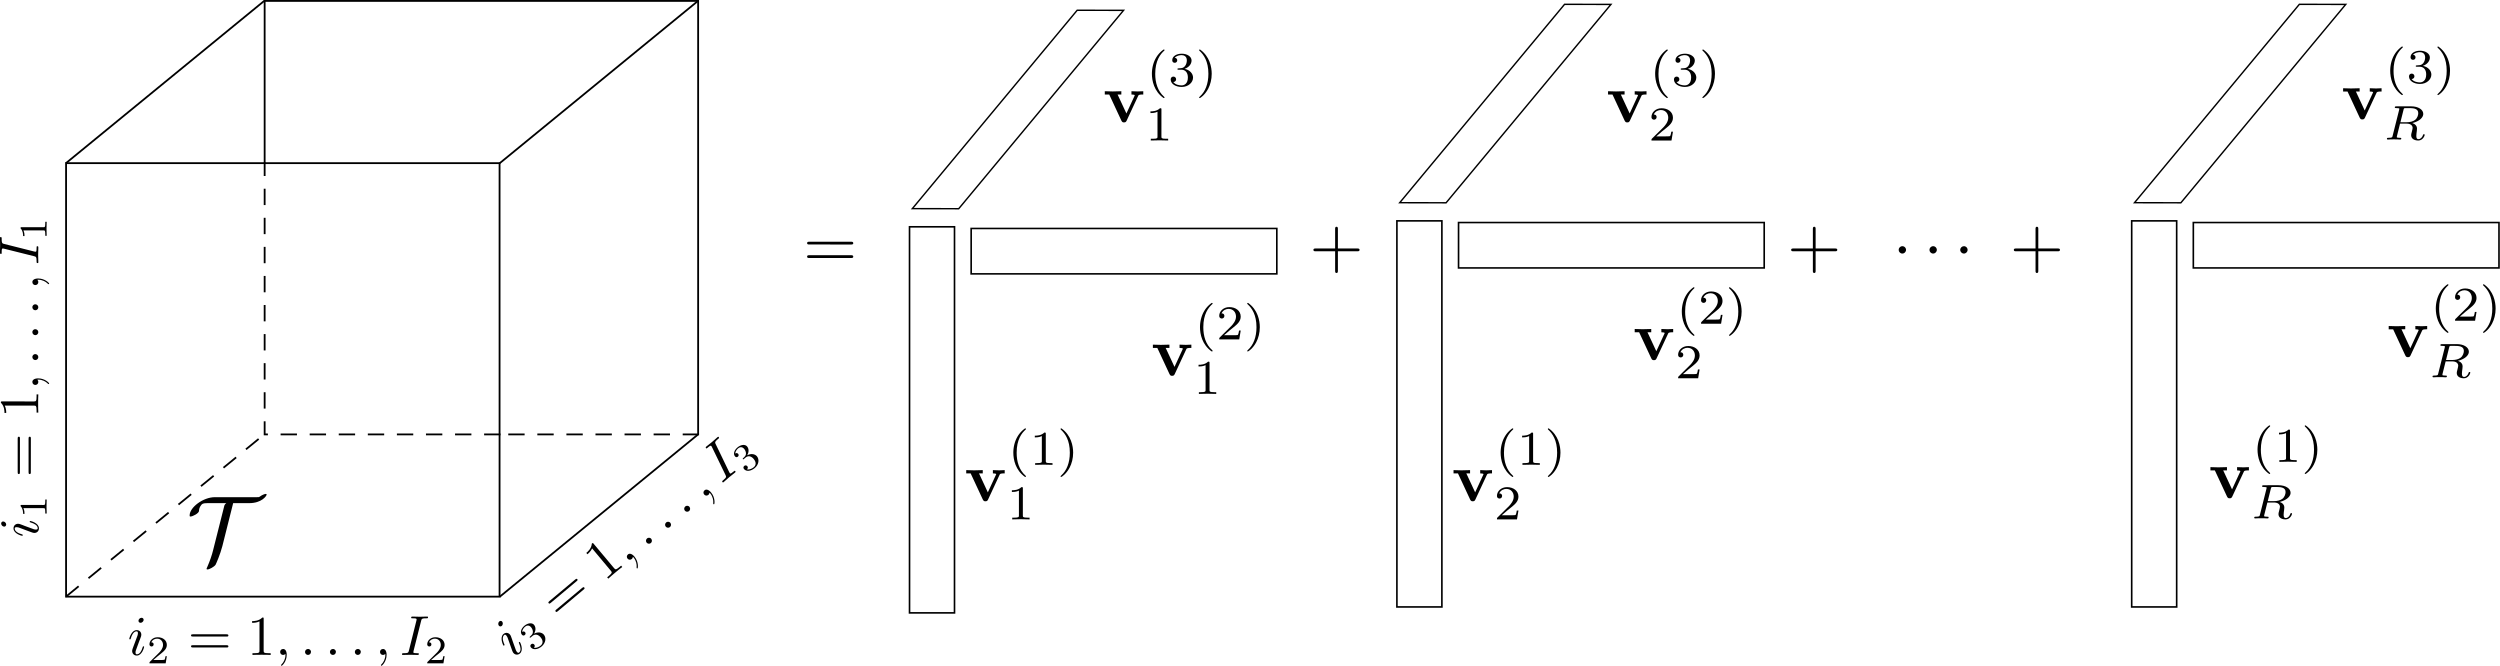 <?xml version="1.0" encoding="UTF-8" standalone="no"?>
<!-- Created with Inkscape (http://www.inkscape.org/) -->

<svg
   xmlns:dc="http://purl.org/dc/elements/1.1/"
   xmlns:cc="http://creativecommons.org/ns#"
   xmlns:rdf="http://www.w3.org/1999/02/22-rdf-syntax-ns#"
   xmlns:svg="http://www.w3.org/2000/svg"
   xmlns="http://www.w3.org/2000/svg"
   xmlns:sodipodi="http://sodipodi.sourceforge.net/DTD/sodipodi-0.dtd"
   xmlns:inkscape="http://www.inkscape.org/namespaces/inkscape"
   width="1375.855"
   height="366.519"
   id="svg3038"
   version="1.1"
   inkscape:version="0.48.4 r9939"
   sodipodi:docname="New document 1">
  <sodipodi:namedview
     id="base"
     pagecolor="#ffffff"
     bordercolor="#666666"
     borderopacity="1.0"
     inkscape:pageopacity="0.0"
     inkscape:pageshadow="2"
     inkscape:zoom="0.49497475"
     inkscape:cx="511.43995"
     inkscape:cy="-99.813239"
     inkscape:document-units="px"
     inkscape:current-layer="layer1"
     showgrid="false"
     inkscape:window-width="1920"
     inkscape:window-height="1145"
     inkscape:window-x="-2"
     inkscape:window-y="-3"
     inkscape:window-maximized="1"
     fit-margin-top="0"
     fit-margin-left="0"
     fit-margin-right="0"
     fit-margin-bottom="0" />
  <defs
     id="defs3040" />
  <g
     id="layer1"
     inkscape:groupmode="layer"
     inkscape:label="Layer 1"
     transform="translate(-89.303,-96.375)">
    <g
       id="g7280">
      <rect
         style="fill:none;stroke:#000000;stroke-opacity:1"
         id="rect3003"
         width="238.571"
         height="238.571"
         x="125.664"
         y="186.163" />
      <path
         style="fill:none;stroke:#000000;stroke-opacity:1"
         d="m 234.949,186.253 0,-89.375 238.571,0 0,238.571"
         id="path4891"
         inkscape:connector-curvature="0" />
      <path
         style="fill:none;stroke:#000000;stroke-width:1;stroke-linecap:square;stroke-miterlimit:4;stroke-opacity:1;stroke-dasharray:8, 8;stroke-dashoffset:0"
         d="m 473.521,335.449 -109.286,0"
         id="path4705"
         inkscape:connector-curvature="0" />
      <path
         style="fill:none;stroke:#000000;stroke-width:1;stroke-linecap:square;stroke-miterlimit:4;stroke-opacity:1;stroke-dasharray:8, 8;stroke-dashoffset:0"
         d="m 364.235,335.449 -129.286,0 0,-149.196"
         id="rect3003-0"
         inkscape:connector-curvature="0"
         sodipodi:nodetypes="ccc" />
      <path
         style="fill:none;stroke:#000000;stroke-width:1px;stroke-linecap:butt;stroke-linejoin:miter;stroke-opacity:1"
         d="M 125.6,186.16 234.749,96.833"
         id="path3795"
         inkscape:connector-curvature="0"
         sodipodi:nodetypes="cc" />
      <path
         style="fill:none;stroke:#000000;stroke-width:1px;stroke-linecap:butt;stroke-linejoin:miter;stroke-opacity:1"
         d="m 364.259,424.84 109.149,-89.327"
         id="path3795-5"
         inkscape:connector-curvature="0"
         sodipodi:nodetypes="cc" />
      <path
         style="fill:none;stroke:#000000;stroke-width:1;stroke-linecap:square;stroke-linejoin:miter;stroke-miterlimit:4;stroke-opacity:1;stroke-dasharray:8, 8;stroke-dashoffset:0;marker-start:none;marker-mid:none"
         d="m 126.005,424.409 109.149,-89.327"
         id="path3795-5-5"
         inkscape:connector-curvature="0"
         sodipodi:nodetypes="cc"
         inkscape:transform-center-x="-5" />
      <path
         style="fill:none;stroke:#000000;stroke-width:1px;stroke-linecap:butt;stroke-linejoin:miter;stroke-opacity:1"
         d="M 364.203,186.281 473.352,96.954"
         id="path3795-5-9"
         inkscape:connector-curvature="0"
         sodipodi:nodetypes="cc" />
      <g
         transform="matrix(0,-0.584,0.584,0,-98.371,566.303)"
         id="g3870">
        <g
           style="font-style:normal;font-variant:normal;font-weight:normal;font-stretch:normal;letter-spacing:normal;word-spacing:normal;text-anchor:start;fill:none;stroke:#000000;stroke-linecap:butt;stroke-linejoin:miter;stroke-miterlimit:10.433;stroke-opacity:1;stroke-dasharray:none;stroke-dashoffset:0"
           id="content"
           transform="matrix(1.063,0,0,-1.063,-186.024,789.272)"
           xml:space="preserve"
           stroke-miterlimit="10.433"
           font-style="normal"
           font-variant="normal"
           font-weight="normal"
           font-stretch="normal"
           font-size-adjust="none"
           letter-spacing="normal"
           word-spacing="normal"><path
             style="fill:#000000;stroke-width:0"
             inkscape:connector-curvature="0"
             d="m 469.68,437.34 -0.01,0.09 0,0.09 -0.01,0.1 -0.02,0.08 -0.01,0.09 -0.03,0.09 -0.02,0.08 -0.03,0.08 -0.03,0.08 -0.04,0.08 -0.04,0.08 -0.05,0.07 -0.04,0.07 -0.06,0.07 -0.05,0.06 -0.06,0.06 -0.06,0.06 -0.06,0.06 -0.07,0.05 -0.07,0.05 -0.08,0.05 -0.07,0.04 -0.09,0.04 -0.08,0.04 -0.08,0.03 -0.09,0.03 -0.1,0.02 -0.09,0.02 -0.1,0.02 -0.1,0.01 -0.1,0 -0.11,0.01 c -1.36,0 -2.7,-1.3 -2.7,-2.64 0,-0.96 0.7,-1.8 1.91,-1.8 1.14,0 2.64,1.14 2.64,2.64 z"
             id="path3873" /><path
             style="fill:#000000;stroke-width:0"
             inkscape:connector-curvature="0"
             d="m 465.88,418.61 0.05,0.13 0.05,0.12 0.05,0.12 0.05,0.11 0.04,0.1 0.04,0.1 0.03,0.09 0.04,0.09 0.03,0.09 0.04,0.08 0.03,0.08 0.02,0.08 0.03,0.07 0.03,0.07 0.05,0.15 0.05,0.14 0.05,0.14 0.03,0.07 0.03,0.08 0.03,0.08 0.02,0.08 0.04,0.08 0.03,0.09 0.03,0.1 0.04,0.09 0.03,0.11 0.04,0.11 0.05,0.11 0.04,0.13 c 0.41,1 0.66,1.68 0.66,2.64 0,2.23 -1.59,4.07 -4.09,4.07 -4.68,0 -6.58,-7.21 -6.58,-7.67 0,-0.5 0.5,-0.5 0.61,-0.5 0.5,0 0.54,0.11 0.79,0.91 1.35,4.69 3.33,6.17 5.03,6.17 0.4,0 1.25,0 1.25,-1.59 0,-1.05 -0.35,-2.1 -0.56,-2.6 -0.39,-1.29 -2.64,-7.06 -3.44,-9.22 -0.48,-1.28 -1.14,-2.93 -1.14,-3.98 0,-2.33 1.69,-4.08 4.1,-4.08 4.67,0 6.51,7.22 6.51,7.67 0,0.5 -0.43,0.5 -0.59,0.5 -0.5,0 -0.5,-0.15 -0.75,-0.9 -0.89,-3.13 -2.53,-6.17 -5.08,-6.17 -0.84,0 -1.2,0.5 -1.2,1.64 0,1.25 0.31,1.95 1.45,4.98 z"
             id="path3875" /><path
             style="fill:#000000;stroke-width:0"
             inkscape:connector-curvature="0"
             d="m 484.35,420.92 0,0.04 0,0.04 0,0.05 0,0.04 0,0.03 0,0.04 0,0.04 0,0.03 0,0.04 -0.01,0.03 0,0.03 0,0.03 0,0.03 -0.01,0.03 0,0.03 0,0.02 -0.01,0.03 0,0.02 -0.01,0.03 0,0.02 -0.02,0.04 -0.01,0.04 -0.02,0.03 -0.02,0.03 -0.02,0.03 -0.02,0.03 -0.03,0.02 -0.03,0.02 -0.03,0.02 -0.04,0.01 -0.04,0.01 -0.05,0.02 -0.02,0 -0.02,0 -0.03,0.01 -0.03,0 -0.02,0.01 -0.03,0 -0.03,0 -0.03,0 -0.03,0 -0.04,0.01 -0.03,0 -0.04,0 -0.03,0 -0.04,0 -0.04,0 -0.04,0 -0.04,0 -0.05,0 -0.04,0 -0.05,0 c -2.23,-2.2 -5.39,-2.23 -6.82,-2.23 v -1.25 c 0.84,0 3.14,0 5.04,0.97 v -17.77 c 0,-1.16 0,-1.61 -3.48,-1.61 h -1.31 v -1.25 c 0.62,0.03 4.9,0.14 6.2,0.14 1.08,0 5.47,-0.11 6.23,-0.14 v 1.25 h -1.32 c -3.49,0 -3.49,0.45 -3.49,1.61 z"
             id="path3877" /><path
             style="fill:#000000;stroke-width:0"
             inkscape:connector-curvature="0"
             d="m 543.16,422.5 0.14,0 0.14,0 0.14,0 0.08,0.01 0.07,0 0.07,0.01 0.07,0.01 0.07,0.01 0.07,0.01 0.07,0.01 0.07,0.02 0.06,0.02 0.07,0.02 0.06,0.02 0.05,0.03 0.06,0.03 0.05,0.04 0.05,0.03 0.05,0.05 0.04,0.04 0.04,0.05 0.02,0.03 0.02,0.03 0.02,0.02 0.01,0.03 0.02,0.03 0.01,0.04 0.01,0.03 0.01,0.04 0.01,0.03 0.01,0.04 0.01,0.04 0,0.04 0.01,0.04 0,0.04 0,0.04 0,0.05 c 0,1 -0.95,1 -1.64,1 h -29.84 c -0.7,0 -1.64,0 -1.64,-1 0,-0.98 0.94,-0.98 1.69,-0.98 z"
             id="path3879" /><path
             style="fill:#000000;stroke-width:0"
             inkscape:connector-curvature="0"
             d="m 543.2,412.82 0.07,0 0.06,0 0.14,0.01 0.14,0 0.07,0 0.07,0.01 0.07,0.01 0.07,0 0.07,0.01 0.06,0.02 0.07,0.01 0.07,0.02 0.06,0.02 0.06,0.02 0.06,0.02 0.06,0.03 0.05,0.03 0.06,0.04 0.05,0.04 0.04,0.04 0.04,0.05 0.03,0.02 0.01,0.03 0.02,0.02 0.02,0.03 0.02,0.03 0.01,0.03 0.02,0.03 0.01,0.03 0.01,0.04 0.01,0.03 0.01,0.04 0.01,0.04 0.01,0.04 0,0.04 0.01,0.04 0,0.04 0,0.05 0,0.04 c 0,1 -0.95,1 -1.68,1 h -29.75 c -0.75,0 -1.69,0 -1.69,-1 0,-1 0.94,-1 1.64,-1 z"
             id="path3881" /><path
             style="fill:#000000;stroke-width:0"
             inkscape:connector-curvature="0"
             d="m 576.12,438.09 0,0.05 0,0.06 0,0.05 0,0.05 0,0.05 0,0.05 0,0.04 -0.01,0.05 0,0.04 0,0.04 0,0.04 0,0.04 0,0.04 0,0.03 -0.01,0.04 0,0.03 -0.01,0.07 -0.01,0.06 -0.01,0.05 -0.01,0.05 -0.02,0.05 -0.02,0.04 -0.02,0.04 -0.03,0.03 -0.02,0.03 -0.04,0.03 -0.03,0.03 -0.04,0.02 -0.05,0.02 -0.02,0.01 -0.02,0.01 -0.03,0 -0.03,0.01 -0.02,0.01 -0.03,0 -0.03,0.01 -0.04,0 -0.03,0.01 -0.03,0 -0.04,0 -0.04,0.01 -0.04,0 -0.04,0 -0.04,0 -0.04,0 -0.05,0 -0.04,0.01 -0.05,0 -0.05,0 -0.05,0 -0.05,0 c -3.1,-3.19 -7.47,-3.19 -9.07,-3.19 v -1.55 c 1,0 3.94,0 6.52,1.3 v -25.81 c 0,-1.8 -0.14,-2.39 -4.63,-2.39 h -1.59 v -1.55 c 1.75,0.16 6.08,0.16 8.06,0.16 2,0 6.33,0 8.08,-0.16 v 1.55 h -1.59 c -4.49,0 -4.64,0.54 -4.64,2.39 z"
             id="path3883" /><path
             style="fill:#000000;stroke-width:0"
             inkscape:connector-curvature="0"
             d="m 596.54,406.25 0,0.3 -0.01,0.3 -0.02,0.29 -0.02,0.28 -0.04,0.27 -0.03,0.26 -0.05,0.26 -0.05,0.24 -0.06,0.24 -0.06,0.23 -0.07,0.22 -0.08,0.21 -0.08,0.2 -0.09,0.19 -0.1,0.19 -0.1,0.17 -0.1,0.16 -0.12,0.16 -0.11,0.14 -0.13,0.13 -0.13,0.13 -0.13,0.11 -0.14,0.1 -0.14,0.1 -0.15,0.08 -0.16,0.07 -0.15,0.06 -0.17,0.05 -0.16,0.04 -0.18,0.03 -0.17,0.01 -0.19,0.01 c -1.63,0 -2.63,-1.25 -2.63,-2.64 0,-1.34 1,-2.64 2.63,-2.64 0.6,0 1.25,0.2 1.75,0.64 0.15,0.11 0.21,0.16 0.25,0.16 0.05,0 0.1,-0.05 0.1,-0.75 0,-3.69 -1.73,-6.68 -3.39,-8.32 -0.55,-0.54 -0.55,-0.65 -0.55,-0.79 0,-0.36 0.25,-0.55 0.5,-0.55 0.55,0 4.53,3.83 4.53,9.66 z"
             id="path3885" /><path
             style="fill:#000000;stroke-width:0"
             inkscape:connector-curvature="0"
             d="m 618.07,408.84 0,0.13 -0.01,0.14 -0.02,0.13 -0.02,0.13 -0.03,0.12 -0.04,0.13 -0.04,0.12 -0.04,0.12 -0.06,0.12 -0.06,0.11 -0.06,0.11 -0.07,0.11 -0.07,0.1 -0.08,0.1 -0.08,0.1 -0.09,0.09 -0.09,0.09 -0.1,0.08 -0.1,0.08 -0.1,0.07 -0.11,0.07 -0.11,0.07 -0.11,0.06 -0.12,0.05 -0.12,0.05 -0.12,0.04 -0.13,0.04 -0.13,0.03 -0.13,0.02 -0.13,0.02 -0.13,0.01 -0.14,0 c -1.43,0 -2.64,-1.2 -2.64,-2.64 0,-1.44 1.21,-2.64 2.64,-2.64 1.46,0 2.64,1.2 2.64,2.64 z"
             id="path3887" /><path
             style="fill:#000000;stroke-width:0"
             inkscape:connector-curvature="0"
             d="m 640.15,408.84 0,0.13 -0.01,0.14 -0.02,0.13 -0.02,0.13 -0.03,0.12 -0.04,0.13 -0.04,0.12 -0.05,0.12 -0.05,0.12 -0.06,0.11 -0.06,0.11 -0.07,0.11 -0.07,0.1 -0.08,0.1 -0.09,0.1 -0.08,0.09 -0.09,0.09 -0.1,0.08 -0.1,0.08 -0.1,0.07 -0.11,0.07 -0.11,0.07 -0.12,0.06 -0.11,0.05 -0.12,0.05 -0.12,0.04 -0.13,0.04 -0.13,0.03 -0.13,0.02 -0.13,0.02 -0.13,0.01 -0.14,0 c -1.44,0 -2.64,-1.2 -2.64,-2.64 0,-1.44 1.2,-2.64 2.64,-2.64 1.46,0 2.64,1.2 2.64,2.64 z"
             id="path3889" /><path
             style="fill:#000000;stroke-width:0"
             inkscape:connector-curvature="0"
             d="m 662.23,408.84 -0.01,0.13 -0.01,0.14 -0.01,0.13 -0.03,0.13 -0.03,0.12 -0.03,0.13 -0.04,0.12 -0.05,0.12 -0.05,0.12 -0.06,0.11 -0.07,0.11 -0.07,0.11 -0.07,0.1 -0.08,0.1 -0.08,0.1 -0.09,0.09 -0.09,0.09 -0.1,0.08 -0.1,0.08 -0.1,0.07 -0.11,0.07 -0.11,0.07 -0.11,0.06 -0.12,0.05 -0.12,0.05 -0.12,0.04 -0.13,0.04 -0.12,0.03 -0.13,0.02 -0.13,0.02 -0.14,0.01 -0.13,0 c -1.44,0 -2.64,-1.2 -2.64,-2.64 0,-1.44 1.2,-2.64 2.64,-2.64 1.45,0 2.64,1.2 2.64,2.64 z"
             id="path3891" /><path
             style="fill:#000000;stroke-width:0"
             inkscape:connector-curvature="0"
             d="m 685.09,406.25 0,0.3 -0.01,0.3 -0.02,0.29 -0.03,0.28 -0.03,0.27 -0.04,0.26 -0.04,0.26 -0.05,0.24 -0.06,0.24 -0.07,0.23 -0.07,0.22 -0.07,0.21 -0.09,0.2 -0.09,0.19 -0.09,0.19 -0.1,0.17 -0.11,0.16 -0.11,0.16 -0.12,0.14 -0.12,0.13 -0.13,0.13 -0.13,0.11 -0.14,0.1 -0.15,0.1 -0.14,0.08 -0.16,0.07 -0.16,0.06 -0.16,0.05 -0.17,0.04 -0.17,0.03 -0.18,0.01 -0.18,0.01 c -1.64,0 -2.64,-1.25 -2.64,-2.64 0,-1.34 1,-2.64 2.64,-2.64 0.6,0 1.25,0.2 1.75,0.64 0.14,0.11 0.2,0.16 0.25,0.16 0.05,0 0.1,-0.05 0.1,-0.75 0,-3.69 -1.74,-6.68 -3.4,-8.32 -0.54,-0.54 -0.54,-0.65 -0.54,-0.79 0,-0.36 0.25,-0.55 0.5,-0.55 0.54,0 4.53,3.83 4.53,9.66 z"
             id="path3893" /><path
             style="fill:#000000;stroke-width:0"
             inkscape:connector-curvature="0"
             d="m 715.7,436.39 0.04,0.16 0.04,0.16 0.04,0.15 0.04,0.14 0.04,0.14 0.04,0.13 0.05,0.12 0.05,0.11 0.05,0.11 0.06,0.11 0.07,0.09 0.07,0.09 0.08,0.09 0.08,0.08 0.1,0.07 0.1,0.07 0.12,0.06 0.12,0.06 0.14,0.05 0.15,0.05 0.17,0.04 0.08,0.02 0.09,0.02 0.1,0.02 0.1,0.02 0.1,0.01 0.1,0.02 0.11,0.01 0.12,0.01 0.11,0.02 0.13,0.01 0.12,0.01 0.14,0 0.13,0.01 0.14,0.01 0.15,0.01 0.15,0 0.15,0 0.17,0.01 0.16,0 0.17,0 0.18,0 0.18,0 c 1.19,0 1.59,0 1.59,0.96 0,0.59 -0.54,0.59 -0.75,0.59 -1.45,0 -5.14,-0.16 -6.57,-0.16 -1.5,0 -5.13,0.16 -6.63,0.16 -0.34,0 -1,0 -1,-1 0,-0.55 0.45,-0.55 1.39,-0.55 2.09,0 3.44,0 3.44,-0.95 0,-0.25 0,-0.34 -0.1,-0.8 l -6.71,-26.84 c -0.46,-1.84 -0.61,-2.34 -4.55,-2.34 -1.14,0 -1.59,0 -1.59,-1 0,-0.55 0.6,-0.55 0.75,-0.55 1.45,0 5.07,0.16 6.53,0.16 1.5,0 5.19,-0.16 6.67,-0.16 0.4,0 1,0 1,0.95 0,0.6 -0.41,0.6 -1.5,0.6 -0.89,0 -1.14,0 -2.14,0.09 -1.05,0.11 -1.24,0.3 -1.24,0.84 0,0.41 0.1,0.8 0.19,1.16 z"
             id="path3895" /><path
             style="fill:#000000;stroke-width:0"
             inkscape:connector-curvature="0"
             d="m 730.59,420.92 0,0.04 0,0.04 0,0.05 0,0.04 0,0.03 0,0.04 0,0.04 0,0.03 0,0.04 0,0.03 -0.01,0.03 0,0.03 0,0.03 0,0.03 -0.01,0.03 0,0.02 -0.01,0.03 0,0.02 -0.01,0.03 0,0.02 -0.01,0.04 -0.02,0.04 -0.01,0.03 -0.02,0.03 -0.03,0.03 -0.02,0.03 -0.03,0.02 -0.03,0.02 -0.03,0.02 -0.04,0.01 -0.04,0.01 -0.04,0.02 -0.03,0 -0.02,0 -0.03,0.01 -0.02,0 -0.03,0.01 -0.03,0 -0.03,0 -0.03,0 -0.03,0 -0.04,0.01 -0.03,0 -0.04,0 -0.03,0 -0.04,0 -0.04,0 -0.04,0 -0.04,0 -0.04,0 -0.05,0 -0.04,0 c -2.24,-2.2 -5.39,-2.23 -6.83,-2.23 v -1.25 c 0.84,0 3.14,0 5.05,0.97 v -17.77 c 0,-1.16 0,-1.61 -3.49,-1.61 h -1.31 v -1.25 c 0.62,0.03 4.91,0.14 6.2,0.14 1.08,0 5.47,-0.11 6.24,-0.14 v 1.25 h -1.33 c -3.49,0 -3.49,0.45 -3.49,1.61 z"
             id="path3897" /></g>      </g>
      <g
         transform="matrix(0.584,0,0,0.584,-14.599,248.052)"
         id="g3949">
        <g
           style="font-style:normal;font-variant:normal;font-weight:normal;font-stretch:normal;letter-spacing:normal;word-spacing:normal;text-anchor:start;fill:none;stroke:#000000;stroke-linecap:butt;stroke-linejoin:miter;stroke-miterlimit:10.433;stroke-opacity:1;stroke-dasharray:none;stroke-dashoffset:0"
           word-spacing="normal"
           letter-spacing="normal"
           font-size-adjust="none"
           font-stretch="normal"
           font-weight="normal"
           font-variant="normal"
           font-style="normal"
           stroke-miterlimit="10.433"
           xml:space="preserve"
           transform="matrix(1.063,0,0,-1.063,-186.024,789.272)"
           id="g3951"><path
             style="fill:#000000;stroke-width:0"
             inkscape:connector-curvature="0"
             id="path3953"
             d="m 469.68,437.34 -0.01,0.09 0,0.09 -0.01,0.1 -0.02,0.08 -0.01,0.09 -0.03,0.09 -0.02,0.08 -0.03,0.08 -0.03,0.08 -0.04,0.08 -0.04,0.08 -0.05,0.07 -0.04,0.07 -0.06,0.07 -0.05,0.06 -0.06,0.06 -0.06,0.06 -0.06,0.06 -0.07,0.05 -0.07,0.05 -0.08,0.05 -0.07,0.04 -0.09,0.04 -0.08,0.04 -0.08,0.03 -0.09,0.03 -0.1,0.02 -0.09,0.02 -0.1,0.02 -0.1,0.01 -0.1,0 -0.11,0.01 c -1.36,0 -2.7,-1.3 -2.7,-2.64 0,-0.96 0.7,-1.8 1.91,-1.8 1.14,0 2.64,1.14 2.64,2.64 z" /><path
             style="fill:#000000;stroke-width:0"
             inkscape:connector-curvature="0"
             id="path3955"
             d="m 465.88,418.61 0.05,0.13 0.05,0.12 0.05,0.12 0.05,0.11 0.04,0.1 0.04,0.1 0.03,0.09 0.04,0.09 0.03,0.09 0.04,0.08 0.03,0.08 0.02,0.08 0.03,0.07 0.03,0.07 0.05,0.15 0.05,0.14 0.05,0.14 0.03,0.07 0.03,0.08 0.03,0.08 0.02,0.08 0.04,0.08 0.03,0.09 0.03,0.1 0.04,0.09 0.03,0.11 0.04,0.11 0.05,0.11 0.04,0.13 c 0.41,1 0.66,1.68 0.66,2.64 0,2.23 -1.59,4.07 -4.09,4.07 -4.68,0 -6.58,-7.21 -6.58,-7.67 0,-0.5 0.5,-0.5 0.61,-0.5 0.5,0 0.54,0.11 0.79,0.91 1.35,4.69 3.33,6.17 5.03,6.17 0.4,0 1.25,0 1.25,-1.59 0,-1.05 -0.35,-2.1 -0.56,-2.6 -0.39,-1.29 -2.64,-7.06 -3.44,-9.22 -0.48,-1.28 -1.14,-2.93 -1.14,-3.98 0,-2.33 1.69,-4.08 4.1,-4.08 4.67,0 6.51,7.22 6.51,7.67 0,0.5 -0.43,0.5 -0.59,0.5 -0.5,0 -0.5,-0.15 -0.75,-0.9 -0.89,-3.13 -2.53,-6.17 -5.08,-6.17 -0.84,0 -1.2,0.5 -1.2,1.64 0,1.25 0.31,1.95 1.45,4.98 z" /><path
             style="fill:#000000;stroke-width:0"
             inkscape:connector-curvature="0"
             id="path3957"
             d="m 490.27,405.11 h -1.18 c -0.1,-0.77 -0.46,-2.83 -0.91,-3.18 -0.27,-0.2 -2.95,-0.2 -3.44,-0.2 h -6.42 c 3.66,3.23 4.88,4.2 6.97,5.84 2.58,2.07 4.98,4.22 4.98,7.54 0,4.21 -3.68,6.79 -8.15,6.79 -4.32,0 -7.25,-3.03 -7.25,-6.23 0,-1.78 1.5,-1.96 1.86,-1.96 0.82,0 1.84,0.6 1.84,1.85 0,0.62 -0.25,1.84 -2.06,1.84 1.08,2.47 3.45,3.24 5.09,3.24 3.49,0 5.3,-2.71 5.3,-5.53 0,-3.04 -2.16,-5.44 -3.28,-6.69 l -8.39,-8.3 c -0.36,-0.31 -0.36,-0.39 -0.36,-1.36 h 14.36 z" /><path
             style="fill:#000000;stroke-width:0"
             inkscape:connector-curvature="0"
             id="path3959"
             d="m 543.16,422.5 0.14,0 0.14,0 0.14,0 0.08,0.01 0.07,0 0.07,0.01 0.07,0.01 0.07,0.01 0.07,0.01 0.07,0.01 0.07,0.02 0.06,0.02 0.07,0.02 0.06,0.02 0.05,0.03 0.06,0.03 0.05,0.04 0.05,0.03 0.05,0.05 0.04,0.04 0.04,0.05 0.02,0.03 0.02,0.03 0.02,0.02 0.01,0.03 0.02,0.03 0.01,0.04 0.01,0.03 0.01,0.04 0.01,0.03 0.01,0.04 0.01,0.04 0,0.04 0.01,0.04 0,0.04 0,0.04 0,0.05 c 0,1 -0.95,1 -1.64,1 h -29.84 c -0.7,0 -1.64,0 -1.64,-1 0,-0.98 0.94,-0.98 1.69,-0.98 z" /><path
             style="fill:#000000;stroke-width:0"
             inkscape:connector-curvature="0"
             id="path3961"
             d="m 543.2,412.82 0.07,0 0.06,0 0.14,0.01 0.14,0 0.07,0 0.07,0.01 0.07,0.01 0.07,0 0.07,0.01 0.06,0.02 0.07,0.01 0.07,0.02 0.06,0.02 0.06,0.02 0.06,0.02 0.06,0.03 0.05,0.03 0.06,0.04 0.05,0.04 0.04,0.04 0.04,0.05 0.03,0.02 0.01,0.03 0.02,0.02 0.02,0.03 0.02,0.03 0.01,0.03 0.02,0.03 0.01,0.03 0.01,0.04 0.01,0.03 0.01,0.04 0.01,0.04 0.01,0.04 0,0.04 0.01,0.04 0,0.04 0,0.05 0,0.04 c 0,1 -0.95,1 -1.68,1 h -29.75 c -0.75,0 -1.69,0 -1.69,-1 0,-1 0.94,-1 1.64,-1 z" /><path
             style="fill:#000000;stroke-width:0"
             inkscape:connector-curvature="0"
             id="path3963"
             d="m 576.12,438.09 0,0.05 0,0.06 0,0.05 0,0.05 0,0.05 0,0.05 0,0.04 -0.01,0.05 0,0.04 0,0.04 0,0.04 0,0.04 0,0.04 0,0.03 -0.01,0.04 0,0.03 -0.01,0.07 -0.01,0.06 -0.01,0.05 -0.01,0.05 -0.02,0.05 -0.02,0.04 -0.02,0.04 -0.03,0.03 -0.02,0.03 -0.04,0.03 -0.03,0.03 -0.04,0.02 -0.05,0.02 -0.02,0.01 -0.02,0.01 -0.03,0 -0.03,0.01 -0.02,0.01 -0.03,0 -0.03,0.01 -0.04,0 -0.03,0.01 -0.03,0 -0.04,0 -0.04,0.01 -0.04,0 -0.04,0 -0.04,0 -0.04,0 -0.05,0 -0.04,0.01 -0.05,0 -0.05,0 -0.05,0 -0.05,0 c -3.1,-3.19 -7.47,-3.19 -9.07,-3.19 v -1.55 c 1,0 3.94,0 6.52,1.3 v -25.81 c 0,-1.8 -0.14,-2.39 -4.63,-2.39 h -1.59 v -1.55 c 1.75,0.16 6.08,0.16 8.06,0.16 2,0 6.33,0 8.08,-0.16 v 1.55 h -1.59 c -4.49,0 -4.64,0.54 -4.64,2.39 z" /><path
             style="fill:#000000;stroke-width:0"
             inkscape:connector-curvature="0"
             id="path3965"
             d="m 596.54,406.25 0,0.3 -0.01,0.3 -0.02,0.29 -0.02,0.28 -0.04,0.27 -0.03,0.26 -0.05,0.26 -0.05,0.24 -0.06,0.24 -0.06,0.23 -0.07,0.22 -0.08,0.21 -0.08,0.2 -0.09,0.19 -0.1,0.19 -0.1,0.17 -0.1,0.16 -0.12,0.16 -0.11,0.14 -0.13,0.13 -0.13,0.13 -0.13,0.11 -0.14,0.1 -0.14,0.1 -0.15,0.08 -0.16,0.07 -0.15,0.06 -0.17,0.05 -0.16,0.04 -0.18,0.03 -0.17,0.01 -0.19,0.01 c -1.63,0 -2.63,-1.25 -2.63,-2.64 0,-1.34 1,-2.64 2.63,-2.64 0.6,0 1.25,0.2 1.75,0.64 0.15,0.11 0.21,0.16 0.25,0.16 0.05,0 0.1,-0.05 0.1,-0.75 0,-3.69 -1.73,-6.68 -3.39,-8.32 -0.55,-0.54 -0.55,-0.65 -0.55,-0.79 0,-0.36 0.25,-0.55 0.5,-0.55 0.55,0 4.53,3.83 4.53,9.66 z" /><path
             style="fill:#000000;stroke-width:0"
             inkscape:connector-curvature="0"
             id="path3967"
             d="m 618.07,408.84 0,0.13 -0.01,0.14 -0.02,0.13 -0.02,0.13 -0.03,0.12 -0.04,0.13 -0.04,0.12 -0.04,0.12 -0.06,0.12 -0.06,0.11 -0.06,0.11 -0.07,0.11 -0.07,0.1 -0.08,0.1 -0.08,0.1 -0.09,0.09 -0.09,0.09 -0.1,0.08 -0.1,0.08 -0.1,0.07 -0.11,0.07 -0.11,0.07 -0.11,0.06 -0.12,0.05 -0.12,0.05 -0.12,0.04 -0.13,0.04 -0.13,0.03 -0.13,0.02 -0.13,0.02 -0.13,0.01 -0.14,0 c -1.43,0 -2.64,-1.2 -2.64,-2.64 0,-1.44 1.21,-2.64 2.64,-2.64 1.46,0 2.64,1.2 2.64,2.64 z" /><path
             style="fill:#000000;stroke-width:0"
             inkscape:connector-curvature="0"
             id="path3969"
             d="m 640.15,408.84 0,0.13 -0.01,0.14 -0.02,0.13 -0.02,0.13 -0.03,0.12 -0.04,0.13 -0.04,0.12 -0.05,0.12 -0.05,0.12 -0.06,0.11 -0.06,0.11 -0.07,0.11 -0.07,0.1 -0.08,0.1 -0.09,0.1 -0.08,0.09 -0.09,0.09 -0.1,0.08 -0.1,0.08 -0.1,0.07 -0.11,0.07 -0.11,0.07 -0.12,0.06 -0.11,0.05 -0.12,0.05 -0.12,0.04 -0.13,0.04 -0.13,0.03 -0.13,0.02 -0.13,0.02 -0.13,0.01 -0.14,0 c -1.44,0 -2.64,-1.2 -2.64,-2.64 0,-1.44 1.2,-2.64 2.64,-2.64 1.46,0 2.64,1.2 2.64,2.64 z" /><path
             style="fill:#000000;stroke-width:0"
             inkscape:connector-curvature="0"
             id="path3971"
             d="m 662.23,408.84 -0.01,0.13 -0.01,0.14 -0.01,0.13 -0.03,0.13 -0.03,0.12 -0.03,0.13 -0.04,0.12 -0.05,0.12 -0.05,0.12 -0.06,0.11 -0.07,0.11 -0.07,0.11 -0.07,0.1 -0.08,0.1 -0.08,0.1 -0.09,0.09 -0.09,0.09 -0.1,0.08 -0.1,0.08 -0.1,0.07 -0.11,0.07 -0.11,0.07 -0.11,0.06 -0.12,0.05 -0.12,0.05 -0.12,0.04 -0.13,0.04 -0.12,0.03 -0.13,0.02 -0.13,0.02 -0.14,0.01 -0.13,0 c -1.44,0 -2.64,-1.2 -2.64,-2.64 0,-1.44 1.2,-2.64 2.64,-2.64 1.45,0 2.64,1.2 2.64,2.64 z" /><path
             style="fill:#000000;stroke-width:0"
             inkscape:connector-curvature="0"
             id="path3973"
             d="m 685.09,406.25 0,0.3 -0.01,0.3 -0.02,0.29 -0.03,0.28 -0.03,0.27 -0.04,0.26 -0.04,0.26 -0.05,0.24 -0.06,0.24 -0.07,0.23 -0.07,0.22 -0.07,0.21 -0.09,0.2 -0.09,0.19 -0.09,0.19 -0.1,0.17 -0.11,0.16 -0.11,0.16 -0.12,0.14 -0.12,0.13 -0.13,0.13 -0.13,0.11 -0.14,0.1 -0.15,0.1 -0.14,0.08 -0.16,0.07 -0.16,0.06 -0.16,0.05 -0.17,0.04 -0.17,0.03 -0.18,0.01 -0.18,0.01 c -1.64,0 -2.64,-1.25 -2.64,-2.64 0,-1.34 1,-2.64 2.64,-2.64 0.6,0 1.25,0.2 1.75,0.64 0.14,0.11 0.2,0.16 0.25,0.16 0.05,0 0.1,-0.05 0.1,-0.75 0,-3.69 -1.74,-6.68 -3.4,-8.32 -0.54,-0.54 -0.54,-0.65 -0.54,-0.79 0,-0.36 0.25,-0.55 0.5,-0.55 0.54,0 4.53,3.83 4.53,9.66 z" /><path
             style="fill:#000000;stroke-width:0"
             inkscape:connector-curvature="0"
             id="path3975"
             d="m 715.7,436.39 0.04,0.16 0.04,0.16 0.04,0.15 0.04,0.14 0.04,0.14 0.04,0.13 0.05,0.12 0.05,0.11 0.05,0.11 0.06,0.11 0.07,0.09 0.07,0.09 0.08,0.09 0.08,0.08 0.1,0.07 0.1,0.07 0.12,0.06 0.12,0.06 0.14,0.05 0.15,0.05 0.17,0.04 0.08,0.02 0.09,0.02 0.1,0.02 0.1,0.02 0.1,0.01 0.1,0.02 0.11,0.01 0.12,0.01 0.11,0.02 0.13,0.01 0.12,0.01 0.14,0 0.13,0.01 0.14,0.01 0.15,0.01 0.15,0 0.15,0 0.17,0.01 0.16,0 0.17,0 0.18,0 0.18,0 c 1.19,0 1.59,0 1.59,0.96 0,0.59 -0.54,0.59 -0.75,0.59 -1.45,0 -5.14,-0.16 -6.57,-0.16 -1.5,0 -5.13,0.16 -6.63,0.16 -0.34,0 -1,0 -1,-1 0,-0.55 0.45,-0.55 1.39,-0.55 2.09,0 3.44,0 3.44,-0.95 0,-0.25 0,-0.34 -0.1,-0.8 l -6.71,-26.84 c -0.46,-1.84 -0.61,-2.34 -4.55,-2.34 -1.14,0 -1.59,0 -1.59,-1 0,-0.55 0.6,-0.55 0.75,-0.55 1.45,0 5.07,0.16 6.53,0.16 1.5,0 5.19,-0.16 6.67,-0.16 0.4,0 1,0 1,0.95 0,0.6 -0.41,0.6 -1.5,0.6 -0.89,0 -1.14,0 -2.14,0.09 -1.05,0.11 -1.24,0.3 -1.24,0.84 0,0.41 0.1,0.8 0.19,1.16 z" /><path
             style="fill:#000000;stroke-width:0"
             inkscape:connector-curvature="0"
             id="path3977"
             d="m 736.52,405.11 h -1.19 c -0.1,-0.77 -0.45,-2.83 -0.91,-3.18 -0.26,-0.2 -2.95,-0.2 -3.44,-0.2 h -6.42 c 3.66,3.23 4.88,4.2 6.97,5.84 2.58,2.07 4.99,4.22 4.99,7.54 0,4.21 -3.69,6.79 -8.16,6.79 -4.31,0 -7.25,-3.03 -7.25,-6.23 0,-1.78 1.5,-1.96 1.86,-1.96 0.83,0 1.84,0.6 1.84,1.85 0,0.62 -0.25,1.84 -2.06,1.84 1.08,2.47 3.45,3.24 5.09,3.24 3.49,0 5.3,-2.71 5.3,-5.53 0,-3.04 -2.16,-5.44 -3.28,-6.69 l -8.39,-8.3 c -0.36,-0.31 -0.36,-0.39 -0.36,-1.36 h 14.36 z" /></g>      </g>
      <g
         transform="matrix(0.448,-0.375,0.375,0.448,103.702,410.641)"
         id="g4059">
        <g
           style="font-style:normal;font-variant:normal;font-weight:normal;font-stretch:normal;letter-spacing:normal;word-spacing:normal;text-anchor:start;fill:none;stroke:#000000;stroke-linecap:butt;stroke-linejoin:miter;stroke-miterlimit:10.433;stroke-opacity:1;stroke-dasharray:none;stroke-dashoffset:0"
           id="g4061"
           transform="matrix(1.063,0,0,-1.063,-186.024,789.272)"
           xml:space="preserve"
           stroke-miterlimit="10.433"
           font-style="normal"
           font-variant="normal"
           font-weight="normal"
           font-stretch="normal"
           font-size-adjust="none"
           letter-spacing="normal"
           word-spacing="normal"><path
             style="fill:#000000;stroke-width:0"
             inkscape:connector-curvature="0"
             d="m 469.68,437.34 -0.01,0.09 0,0.09 -0.01,0.1 -0.02,0.08 -0.01,0.09 -0.03,0.09 -0.02,0.08 -0.03,0.08 -0.03,0.08 -0.04,0.08 -0.04,0.08 -0.05,0.07 -0.04,0.07 -0.06,0.07 -0.05,0.06 -0.06,0.06 -0.06,0.06 -0.06,0.06 -0.07,0.05 -0.07,0.05 -0.08,0.05 -0.07,0.04 -0.09,0.04 -0.08,0.04 -0.08,0.03 -0.09,0.03 -0.1,0.02 -0.09,0.02 -0.1,0.02 -0.1,0.01 -0.1,0 -0.11,0.01 c -1.36,0 -2.7,-1.3 -2.7,-2.64 0,-0.96 0.7,-1.8 1.91,-1.8 1.14,0 2.64,1.14 2.64,2.64 z"
             id="path4063" /><path
             style="fill:#000000;stroke-width:0"
             inkscape:connector-curvature="0"
             d="m 465.88,418.61 0.05,0.13 0.05,0.12 0.05,0.12 0.05,0.11 0.04,0.1 0.04,0.1 0.03,0.09 0.04,0.09 0.03,0.09 0.04,0.08 0.03,0.08 0.02,0.08 0.03,0.07 0.03,0.07 0.05,0.15 0.05,0.14 0.05,0.14 0.03,0.07 0.03,0.08 0.03,0.08 0.02,0.08 0.04,0.08 0.03,0.09 0.03,0.1 0.04,0.09 0.03,0.11 0.04,0.11 0.05,0.11 0.04,0.13 c 0.41,1 0.66,1.68 0.66,2.64 0,2.23 -1.59,4.07 -4.09,4.07 -4.68,0 -6.58,-7.21 -6.58,-7.67 0,-0.5 0.5,-0.5 0.61,-0.5 0.5,0 0.54,0.11 0.79,0.91 1.35,4.69 3.33,6.17 5.03,6.17 0.4,0 1.25,0 1.25,-1.59 0,-1.05 -0.35,-2.1 -0.56,-2.6 -0.39,-1.29 -2.64,-7.06 -3.44,-9.22 -0.48,-1.28 -1.14,-2.93 -1.14,-3.98 0,-2.33 1.69,-4.08 4.1,-4.08 4.67,0 6.51,7.22 6.51,7.67 0,0.5 -0.43,0.5 -0.59,0.5 -0.5,0 -0.5,-0.15 -0.75,-0.9 -0.89,-3.13 -2.53,-6.17 -5.08,-6.17 -0.84,0 -1.2,0.5 -1.2,1.64 0,1.25 0.31,1.95 1.45,4.98 z"
             id="path4065" /><path
             style="fill:#000000;stroke-width:0"
             inkscape:connector-curvature="0"
             d="m 482.2,410.4 0.25,0 0.25,-0.02 0.24,-0.03 0.24,-0.04 0.23,-0.05 0.23,-0.06 0.22,-0.07 0.21,-0.08 0.21,-0.1 0.2,-0.1 0.2,-0.12 0.19,-0.12 0.18,-0.14 0.17,-0.15 0.17,-0.16 0.16,-0.17 0.15,-0.18 0.14,-0.19 0.14,-0.2 0.13,-0.22 0.11,-0.22 0.11,-0.24 0.1,-0.24 0.09,-0.26 0.08,-0.27 0.07,-0.28 0.06,-0.29 0.05,-0.3 0.04,-0.31 0.02,-0.32 0.02,-0.33 0.01,-0.35 c 0,-4.33 -2.52,-5.61 -4.53,-5.61 -1.39,0 -4.47,0.38 -5.93,2.44 1.63,0.06 2.02,1.22 2.02,1.95 0,1.11 -0.84,1.91 -1.92,1.91 -0.97,0 -1.96,-0.59 -1.96,-2.02 0,-3.28 3.63,-5.4 7.85,-5.4 4.84,0 8.19,3.25 8.19,6.73 0,2.72 -2.22,5.44 -6.07,6.24 3.66,1.33 4.99,3.93 4.99,6.06 0,2.75 -3.17,4.81 -7.03,4.81 -3.88,0 -6.83,-1.89 -6.83,-4.67 0,-1.19 0.76,-1.84 1.81,-1.84 1.08,0 1.77,0.79 1.77,1.76 0,1.02 -0.69,1.75 -1.77,1.81 1.22,1.55 3.61,1.93 4.91,1.93 1.56,0 3.76,-0.77 3.76,-3.8 0,-1.47 -0.48,-3.06 -1.39,-4.14 -1.15,-1.33 -2.12,-1.41 -3.87,-1.5 -0.88,-0.08 -0.94,-0.08 -1.11,-0.11 -0.08,0 -0.36,-0.06 -0.36,-0.45 0,-0.49 0.31,-0.49 0.9,-0.49 z"
             id="path4067" /><path
             style="fill:#000000;stroke-width:0"
             inkscape:connector-curvature="0"
             d="m 543.16,422.5 0.14,0 0.14,0 0.14,0 0.08,0.01 0.07,0 0.07,0.01 0.07,0.01 0.07,0.01 0.07,0.01 0.07,0.01 0.07,0.02 0.06,0.02 0.07,0.02 0.06,0.02 0.05,0.03 0.06,0.03 0.05,0.04 0.05,0.03 0.05,0.05 0.04,0.04 0.04,0.05 0.02,0.03 0.02,0.03 0.02,0.02 0.01,0.03 0.02,0.03 0.01,0.04 0.01,0.03 0.01,0.04 0.01,0.03 0.01,0.04 0.01,0.04 0,0.04 0.01,0.04 0,0.04 0,0.04 0,0.05 c 0,1 -0.95,1 -1.64,1 h -29.84 c -0.7,0 -1.64,0 -1.64,-1 0,-0.98 0.94,-0.98 1.69,-0.98 z"
             id="path4069" /><path
             style="fill:#000000;stroke-width:0"
             inkscape:connector-curvature="0"
             d="m 543.2,412.82 0.07,0 0.06,0 0.14,0.01 0.14,0 0.07,0 0.07,0.01 0.07,0.01 0.07,0 0.07,0.01 0.06,0.02 0.07,0.01 0.07,0.02 0.06,0.02 0.06,0.02 0.06,0.02 0.06,0.03 0.05,0.03 0.06,0.04 0.05,0.04 0.04,0.04 0.04,0.05 0.03,0.02 0.01,0.03 0.02,0.02 0.02,0.03 0.02,0.03 0.01,0.03 0.02,0.03 0.01,0.03 0.01,0.04 0.01,0.03 0.01,0.04 0.01,0.04 0.01,0.04 0,0.04 0.01,0.04 0,0.04 0,0.05 0,0.04 c 0,1 -0.95,1 -1.68,1 h -29.75 c -0.75,0 -1.69,0 -1.69,-1 0,-1 0.94,-1 1.64,-1 z"
             id="path4071" /><path
             style="fill:#000000;stroke-width:0"
             inkscape:connector-curvature="0"
             d="m 576.12,438.09 0,0.05 0,0.06 0,0.05 0,0.05 0,0.05 0,0.05 0,0.04 -0.01,0.05 0,0.04 0,0.04 0,0.04 0,0.04 0,0.04 0,0.03 -0.01,0.04 0,0.03 -0.01,0.07 -0.01,0.06 -0.01,0.05 -0.01,0.05 -0.02,0.05 -0.02,0.04 -0.02,0.04 -0.03,0.03 -0.02,0.03 -0.04,0.03 -0.03,0.03 -0.04,0.02 -0.05,0.02 -0.02,0.01 -0.02,0.01 -0.03,0 -0.03,0.01 -0.02,0.01 -0.03,0 -0.03,0.01 -0.04,0 -0.03,0.01 -0.03,0 -0.04,0 -0.04,0.01 -0.04,0 -0.04,0 -0.04,0 -0.04,0 -0.05,0 -0.04,0.01 -0.05,0 -0.05,0 -0.05,0 -0.05,0 c -3.1,-3.19 -7.47,-3.19 -9.07,-3.19 v -1.55 c 1,0 3.94,0 6.52,1.3 v -25.81 c 0,-1.8 -0.14,-2.39 -4.63,-2.39 h -1.59 v -1.55 c 1.75,0.16 6.08,0.16 8.06,0.16 2,0 6.33,0 8.08,-0.16 v 1.55 h -1.59 c -4.49,0 -4.64,0.54 -4.64,2.39 z"
             id="path4073" /><path
             style="fill:#000000;stroke-width:0"
             inkscape:connector-curvature="0"
             d="m 596.54,406.25 0,0.3 -0.01,0.3 -0.02,0.29 -0.02,0.28 -0.04,0.27 -0.03,0.26 -0.05,0.26 -0.05,0.24 -0.06,0.24 -0.06,0.23 -0.07,0.22 -0.08,0.21 -0.08,0.2 -0.09,0.19 -0.1,0.19 -0.1,0.17 -0.1,0.16 -0.12,0.16 -0.11,0.14 -0.13,0.13 -0.13,0.13 -0.13,0.11 -0.14,0.1 -0.14,0.1 -0.15,0.08 -0.16,0.07 -0.15,0.06 -0.17,0.05 -0.16,0.04 -0.18,0.03 -0.17,0.01 -0.19,0.01 c -1.63,0 -2.63,-1.25 -2.63,-2.64 0,-1.34 1,-2.64 2.63,-2.64 0.6,0 1.25,0.2 1.75,0.64 0.15,0.11 0.21,0.16 0.25,0.16 0.05,0 0.1,-0.05 0.1,-0.75 0,-3.69 -1.73,-6.68 -3.39,-8.32 -0.55,-0.54 -0.55,-0.65 -0.55,-0.79 0,-0.36 0.25,-0.55 0.5,-0.55 0.55,0 4.53,3.83 4.53,9.66 z"
             id="path4075" /><path
             style="fill:#000000;stroke-width:0"
             inkscape:connector-curvature="0"
             d="m 618.07,408.84 0,0.13 -0.01,0.14 -0.02,0.13 -0.02,0.13 -0.03,0.12 -0.04,0.13 -0.04,0.12 -0.04,0.12 -0.06,0.12 -0.06,0.11 -0.06,0.11 -0.07,0.11 -0.07,0.1 -0.08,0.1 -0.08,0.1 -0.09,0.09 -0.09,0.09 -0.1,0.08 -0.1,0.08 -0.1,0.07 -0.11,0.07 -0.11,0.07 -0.11,0.06 -0.12,0.05 -0.12,0.05 -0.12,0.04 -0.13,0.04 -0.13,0.03 -0.13,0.02 -0.13,0.02 -0.13,0.01 -0.14,0 c -1.43,0 -2.64,-1.2 -2.64,-2.64 0,-1.44 1.21,-2.64 2.64,-2.64 1.46,0 2.64,1.2 2.64,2.64 z"
             id="path4077" /><path
             style="fill:#000000;stroke-width:0"
             inkscape:connector-curvature="0"
             d="m 640.15,408.84 0,0.13 -0.01,0.14 -0.02,0.13 -0.02,0.13 -0.03,0.12 -0.04,0.13 -0.04,0.12 -0.05,0.12 -0.05,0.12 -0.06,0.11 -0.06,0.11 -0.07,0.11 -0.07,0.1 -0.08,0.1 -0.09,0.1 -0.08,0.09 -0.09,0.09 -0.1,0.08 -0.1,0.08 -0.1,0.07 -0.11,0.07 -0.11,0.07 -0.12,0.06 -0.11,0.05 -0.12,0.05 -0.12,0.04 -0.13,0.04 -0.13,0.03 -0.13,0.02 -0.13,0.02 -0.13,0.01 -0.14,0 c -1.44,0 -2.64,-1.2 -2.64,-2.64 0,-1.44 1.2,-2.64 2.64,-2.64 1.46,0 2.64,1.2 2.64,2.64 z"
             id="path4079" /><path
             style="fill:#000000;stroke-width:0"
             inkscape:connector-curvature="0"
             d="m 662.23,408.84 -0.01,0.13 -0.01,0.14 -0.01,0.13 -0.03,0.13 -0.03,0.12 -0.03,0.13 -0.04,0.12 -0.05,0.12 -0.05,0.12 -0.06,0.11 -0.07,0.11 -0.07,0.11 -0.07,0.1 -0.08,0.1 -0.08,0.1 -0.09,0.09 -0.09,0.09 -0.1,0.08 -0.1,0.08 -0.1,0.07 -0.11,0.07 -0.11,0.07 -0.11,0.06 -0.12,0.05 -0.12,0.05 -0.12,0.04 -0.13,0.04 -0.12,0.03 -0.13,0.02 -0.13,0.02 -0.14,0.01 -0.13,0 c -1.44,0 -2.64,-1.2 -2.64,-2.64 0,-1.44 1.2,-2.64 2.64,-2.64 1.45,0 2.64,1.2 2.64,2.64 z"
             id="path4081" /><path
             style="fill:#000000;stroke-width:0"
             inkscape:connector-curvature="0"
             d="m 685.09,406.25 0,0.3 -0.01,0.3 -0.02,0.29 -0.03,0.28 -0.03,0.27 -0.04,0.26 -0.04,0.26 -0.05,0.24 -0.06,0.24 -0.07,0.23 -0.07,0.22 -0.07,0.21 -0.09,0.2 -0.09,0.19 -0.09,0.19 -0.1,0.17 -0.11,0.16 -0.11,0.16 -0.12,0.14 -0.12,0.13 -0.13,0.13 -0.13,0.11 -0.14,0.1 -0.15,0.1 -0.14,0.08 -0.16,0.07 -0.16,0.06 -0.16,0.05 -0.17,0.04 -0.17,0.03 -0.18,0.01 -0.18,0.01 c -1.64,0 -2.64,-1.25 -2.64,-2.64 0,-1.34 1,-2.64 2.64,-2.64 0.6,0 1.25,0.2 1.75,0.64 0.14,0.11 0.2,0.16 0.25,0.16 0.05,0 0.1,-0.05 0.1,-0.75 0,-3.69 -1.74,-6.68 -3.4,-8.32 -0.54,-0.54 -0.54,-0.65 -0.54,-0.79 0,-0.36 0.25,-0.55 0.5,-0.55 0.54,0 4.53,3.83 4.53,9.66 z"
             id="path4083" /><path
             style="fill:#000000;stroke-width:0"
             inkscape:connector-curvature="0"
             d="m 715.7,436.39 0.04,0.16 0.04,0.16 0.04,0.15 0.04,0.14 0.04,0.14 0.04,0.13 0.05,0.12 0.05,0.11 0.05,0.11 0.06,0.11 0.07,0.09 0.07,0.09 0.08,0.09 0.08,0.08 0.1,0.07 0.1,0.07 0.12,0.06 0.12,0.06 0.14,0.05 0.15,0.05 0.17,0.04 0.08,0.02 0.09,0.02 0.1,0.02 0.1,0.02 0.1,0.01 0.1,0.02 0.11,0.01 0.12,0.01 0.11,0.02 0.13,0.01 0.12,0.01 0.14,0 0.13,0.01 0.14,0.01 0.15,0.01 0.15,0 0.15,0 0.17,0.01 0.16,0 0.17,0 0.18,0 0.18,0 c 1.19,0 1.59,0 1.59,0.96 0,0.59 -0.54,0.59 -0.75,0.59 -1.45,0 -5.14,-0.16 -6.57,-0.16 -1.5,0 -5.13,0.16 -6.63,0.16 -0.34,0 -1,0 -1,-1 0,-0.55 0.45,-0.55 1.39,-0.55 2.09,0 3.44,0 3.44,-0.95 0,-0.25 0,-0.34 -0.1,-0.8 l -6.71,-26.84 c -0.46,-1.84 -0.61,-2.34 -4.55,-2.34 -1.14,0 -1.59,0 -1.59,-1 0,-0.55 0.6,-0.55 0.75,-0.55 1.45,0 5.07,0.16 6.53,0.16 1.5,0 5.19,-0.16 6.67,-0.16 0.4,0 1,0 1,0.95 0,0.6 -0.41,0.6 -1.5,0.6 -0.89,0 -1.14,0 -2.14,0.09 -1.05,0.11 -1.24,0.3 -1.24,0.84 0,0.41 0.1,0.8 0.19,1.16 z"
             id="path4085" /><path
             style="fill:#000000;stroke-width:0"
             inkscape:connector-curvature="0"
             d="m 728.44,410.4 0.25,0 0.25,-0.02 0.24,-0.03 0.24,-0.04 0.23,-0.05 0.23,-0.06 0.22,-0.07 0.21,-0.08 0.21,-0.1 0.21,-0.1 0.19,-0.12 0.19,-0.12 0.18,-0.14 0.18,-0.15 0.16,-0.16 0.16,-0.17 0.15,-0.18 0.15,-0.19 0.13,-0.2 0.13,-0.22 0.11,-0.22 0.11,-0.24 0.1,-0.24 0.09,-0.26 0.08,-0.27 0.07,-0.28 0.06,-0.29 0.05,-0.3 0.04,-0.31 0.03,-0.32 0.01,-0.33 0.01,-0.35 c 0,-4.33 -2.52,-5.61 -4.53,-5.61 -1.39,0 -4.47,0.38 -5.92,2.44 1.62,0.06 2.01,1.22 2.01,1.95 0,1.11 -0.84,1.91 -1.92,1.91 -0.97,0 -1.95,-0.59 -1.95,-2.02 0,-3.28 3.62,-5.4 7.84,-5.4 4.84,0 8.19,3.25 8.19,6.73 0,2.72 -2.22,5.44 -6.06,6.24 3.65,1.33 4.98,3.93 4.98,6.06 0,2.75 -3.17,4.81 -7.03,4.81 -3.88,0 -6.83,-1.89 -6.83,-4.67 0,-1.19 0.77,-1.84 1.81,-1.84 1.08,0 1.77,0.79 1.77,1.76 0,1.02 -0.69,1.75 -1.77,1.81 1.22,1.55 3.61,1.93 4.91,1.93 1.56,0 3.77,-0.77 3.77,-3.8 0,-1.47 -0.49,-3.06 -1.4,-4.14 -1.15,-1.33 -2.12,-1.41 -3.87,-1.5 -0.88,-0.08 -0.94,-0.08 -1.11,-0.11 -0.08,0 -0.36,-0.06 -0.36,-0.45 0,-0.49 0.31,-0.49 0.91,-0.49 z"
             id="path4087" /></g>      </g>
      <g
         id="g4456"
         transform="translate(-106.32,48.684)">
        <g
           word-spacing="normal"
           letter-spacing="normal"
           font-size-adjust="none"
           font-stretch="normal"
           font-weight="normal"
           font-variant="normal"
           font-style="normal"
           stroke-miterlimit="10.433"
           xml:space="preserve"
           transform="matrix(1.063,0,0,-1.063,-186.024,789.272)"
           id="g4458"
           style="font-style:normal;font-variant:normal;font-weight:normal;font-stretch:normal;letter-spacing:normal;word-spacing:normal;text-anchor:start;fill:none;stroke:#000000;stroke-linecap:butt;stroke-linejoin:miter;stroke-miterlimit:10.433;stroke-opacity:1;stroke-dasharray:none;stroke-dashoffset:0"><path
             id="path4460"
             d="M 479.74,437.14 H 488 c 6.58,0 9.07,3.78 9.07,4.43 0,0.25 -0.19,0.35 -0.44,0.35 -0.56,0 -1.84,-0.5 -3.09,-1.39 -0.41,-0.3 -0.5,-0.3 -1.46,-0.3 h -21.76 c -6.18,0 -13.11,-5.33 -13.11,-9.42 0,-0.3 0,-0.6 0.4,-0.6 1.19,0 4.33,1.65 4.44,2.85 0.05,0.84 0.14,1.78 1.14,3.08 0.5,0.61 0.89,1 3.1,1 h 9.9 c -0.84,-0.55 -1.05,-1.3 -1.14,-1.8 l -5.69,-22.56 c -0.59,-2.44 -1.64,-5.58 -3.07,-8.82 -0.3,-0.6 -0.3,-0.7 -0.3,-0.81 0,-0.29 0.19,-0.34 0.44,-0.34 1,0 3.43,1.34 4.18,2.39 0.3,0.5 2.5,5.58 3.55,9.72 z"
             inkscape:connector-curvature="0"
             style="fill:#000000;stroke-width:0" /></g>      </g>
      <g
         transform="matrix(0.722,0,0,0.722,162.841,-140.482)"
         id="g6315">
        <rect
           y="500.934"
           x="591.429"
           height="294.286"
           width="34.286"
           id="rect4161"
           style="fill:none;stroke:#000000;stroke-width:1.25;stroke-linecap:square;stroke-linejoin:miter;stroke-miterlimit:4;stroke-opacity:1;stroke-dasharray:none;stroke-dashoffset:0" />
        <rect
           transform="matrix(0,-1,1,0,0,0)"
           y="638.412"
           x="-536.807"
           height="232.985"
           width="34.604"
           id="rect4161-6"
           style="fill:none;stroke:#000000;stroke-width:1.25;stroke-linecap:square;stroke-linejoin:miter;stroke-miterlimit:4;stroke-opacity:1;stroke-dasharray:none;stroke-dashoffset:0" />
        <rect
           transform="matrix(-1,-0.002,-0.639,0.769,0,0)"
           y="434.169"
           x="-1032.002"
           height="196.638"
           width="35.347"
           id="rect4161-6-3"
           style="fill:none;stroke:#000000;stroke-width:1.424;stroke-linecap:square;stroke-linejoin:miter;stroke-miterlimit:4;stroke-opacity:1;stroke-dasharray:none;stroke-dashoffset:0" />
      </g>
      <g
         id="g4426"
         transform="matrix(0.722,0,0,0.722,404.767,112.243)">
        <g
           word-spacing="normal"
           letter-spacing="normal"
           font-size-adjust="none"
           font-stretch="normal"
           font-weight="normal"
           font-variant="normal"
           font-style="normal"
           stroke-miterlimit="10.433"
           xml:space="preserve"
           transform="matrix(1.063,0,0,-1.063,-186.024,789.272)"
           id="g4428"
           style="font-style:normal;font-variant:normal;font-weight:normal;font-stretch:normal;letter-spacing:normal;word-spacing:normal;text-anchor:start;fill:none;stroke:#000000;stroke-linecap:butt;stroke-linejoin:miter;stroke-miterlimit:10.433;stroke-opacity:1;stroke-dasharray:none;stroke-dashoffset:0"><path
             id="path4430"
             d="m 480.72,422.66 0.06,0.12 0.06,0.12 0.03,0.06 0.04,0.05 0.03,0.06 0.04,0.05 0.05,0.04 0.04,0.05 0.06,0.04 0.06,0.05 0.06,0.04 0.07,0.03 0.08,0.04 0.09,0.03 0.09,0.03 0.11,0.03 0.11,0.03 0.13,0.03 0.13,0.02 0.07,0.01 0.08,0.01 0.07,0.01 0.08,0.01 0.09,0.01 0.08,0.01 0.09,0.01 0.1,0 0.09,0.01 0.1,0.01 0.11,0 0.1,0.01 0.11,0 0.12,0.01 0.12,0 0.12,0 0.13,0.01 0.13,0 0.13,0 0.14,0 0.14,0 0.15,0 v 2.35 c -1.23,-0.11 -2.69,-0.16 -3.94,-0.16 -1.23,0 -3.48,0.11 -4.53,0.16 v -2.35 c 0.95,0 2.39,-0.15 2.39,-0.54 0,-0.05 -0.04,-0.16 -0.25,-0.6 l -5.76,-12.47 -6.33,13.61 h 2.69 v 2.35 c -1.64,-0.11 -6.13,-0.16 -6.19,-0.16 -1.39,0 -3.63,0.11 -5.67,0.16 V 423.7 H 460 l 8.72,-18.73 c 0.6,-1.25 1.25,-1.25 1.89,-1.25 0.85,0 1.35,0.16 1.85,1.2 z"
             inkscape:connector-curvature="0"
             style="fill:#000000;stroke-width:0" /><path
             id="path4432"
             d="m 498.98,455.98 -0.61,-0.45 -0.58,-0.46 -0.55,-0.47 -0.52,-0.49 -0.5,-0.5 -0.48,-0.51 -0.44,-0.53 -0.43,-0.53 -0.4,-0.54 -0.37,-0.55 -0.35,-0.56 -0.33,-0.56 -0.31,-0.57 -0.29,-0.57 -0.27,-0.58 -0.24,-0.58 -0.23,-0.58 -0.21,-0.58 -0.19,-0.59 -0.17,-0.58 -0.16,-0.58 -0.14,-0.58 -0.12,-0.57 -0.11,-0.57 -0.09,-0.57 -0.08,-0.56 -0.07,-0.55 -0.05,-0.54 -0.04,-0.54 -0.03,-0.53 -0.01,-0.51 -0.01,-0.51 c 0,-4.92 1.47,-12.55 8.38,-17.42 0.28,0 0.68,0 0.68,0.4 0,0.22 -0.09,0.29 -0.34,0.54 -4.64,4.18 -6.34,10.1 -6.34,16.45 0,9.4 3.59,14 6.45,16.58 0.14,0.14 0.23,0.25 0.23,0.42 0,0.42 -0.4,0.42 -0.68,0.42 z"
             inkscape:connector-curvature="0"
             style="fill:#000000;stroke-width:0" /><path
             id="path4434"
             d="m 513.87,452 0,0.04 0,0.04 0,0.04 0,0.04 0,0.04 0,0.04 0,0.04 0,0.03 -0.01,0.04 0,0.03 0,0.03 0,0.03 0,0.03 -0.01,0.03 0,0.03 0,0.02 -0.01,0.03 0,0.02 -0.01,0.02 0,0.03 -0.02,0.04 -0.01,0.04 -0.02,0.03 -0.02,0.03 -0.02,0.03 -0.02,0.03 -0.03,0.02 -0.03,0.02 -0.03,0.01 -0.04,0.02 -0.04,0.01 -0.05,0.01 -0.02,0.01 -0.02,0 -0.03,0.01 -0.03,0 -0.02,0 -0.03,0.01 -0.03,0 -0.03,0 -0.04,0 -0.03,0 -0.03,0.01 -0.04,0 -0.03,0 -0.04,0 -0.04,0 -0.04,0 -0.04,0 -0.05,0 -0.04,0 -0.05,0 c -2.23,-2.2 -5.39,-2.23 -6.82,-2.23 v -1.25 c 0.84,0 3.14,0 5.04,0.96 V 432.7 c 0,-1.16 0,-1.61 -3.48,-1.61 h -1.31 v -1.25 c 0.62,0.03 4.9,0.14 6.2,0.14 1.08,0 5.47,-0.11 6.23,-0.14 v 1.25 h -1.33 c -3.48,0 -3.48,0.45 -3.48,1.61 z"
             inkscape:connector-curvature="0"
             style="fill:#000000;stroke-width:0" /><path
             id="path4436"
             d="m 525.14,455.98 -0.03,0 -0.02,0 -0.03,0 -0.02,0 -0.03,0 -0.03,0 -0.03,0 -0.02,-0.01 -0.03,0 -0.03,0 -0.03,-0.01 -0.03,0 -0.02,-0.01 -0.03,-0.01 -0.03,0 -0.02,-0.01 -0.03,-0.01 -0.02,-0.01 -0.03,-0.02 -0.02,-0.01 -0.02,-0.02 -0.02,-0.02 -0.02,-0.02 -0.01,-0.01 -0.01,-0.01 0,-0.01 -0.01,-0.01 -0.01,-0.01 0,-0.02 -0.01,-0.01 -0.01,-0.01 0,-0.02 -0.01,-0.01 0,-0.02 0,-0.01 -0.01,-0.02 0,-0.02 0,-0.01 0,-0.02 0,-0.02 0,-0.02 c 0,-0.17 0.1,-0.28 0.31,-0.53 3,-2.75 6.34,-7.46 6.34,-16.44 0,-7.28 -2.27,-12.8 -6.03,-16.2 -0.58,-0.6 -0.62,-0.63 -0.62,-0.82 0,-0.17 0.1,-0.4 0.45,-0.4 0.42,0 3.73,2.29 6.03,6.65 1.53,2.89 2.55,6.66 2.55,10.74 0,4.9 -1.47,12.53 -8.36,17.42 z"
             inkscape:connector-curvature="0"
             style="fill:#000000;stroke-width:0" /><path
             id="path4438"
             d="m 497.43,412.88 0,0.04 0,0.04 0,0.04 0,0.04 0,0.04 0,0.04 0,0.04 0,0.03 0,0.03 0,0.04 -0.01,0.03 0,0.03 0,0.03 0,0.03 -0.01,0.02 0,0.03 -0.01,0.03 0,0.02 -0.01,0.02 0,0.03 -0.01,0.04 -0.02,0.04 -0.01,0.03 -0.02,0.03 -0.03,0.03 -0.02,0.02 -0.03,0.03 -0.03,0.02 -0.03,0.01 -0.04,0.02 -0.04,0.01 -0.04,0.01 -0.03,0.01 -0.02,0 -0.03,0.01 -0.02,0 -0.03,0 -0.03,0.01 -0.03,0 -0.03,0 -0.03,0 -0.04,0 -0.03,0 -0.04,0.01 -0.03,0 -0.04,0 -0.04,0 -0.04,0 -0.04,0 -0.04,0 -0.05,0 -0.04,0 c -2.24,-2.2 -5.39,-2.24 -6.83,-2.24 v -1.24 c 0.84,0 3.14,0 5.05,0.96 v -17.76 c 0,-1.16 0,-1.61 -3.49,-1.61 h -1.31 v -1.25 c 0.62,0.03 4.9,0.14 6.2,0.14 1.08,0 5.47,-0.11 6.24,-0.14 v 1.25 h -1.33 c -3.49,0 -3.49,0.45 -3.49,1.61 z"
             inkscape:connector-curvature="0"
             style="fill:#000000;stroke-width:0" /></g>      </g>
      <g
         id="g4592"
         transform="matrix(0.722,0,0,0.722,507.494,43.188)">
        <g
           id="g4594"
           transform="matrix(1.063,0,0,-1.063,-186.024,789.272)"
           xml:space="preserve"
           stroke-miterlimit="10.433"
           font-style="normal"
           font-variant="normal"
           font-weight="normal"
           font-stretch="normal"
           font-size-adjust="none"
           letter-spacing="normal"
           word-spacing="normal"
           style="font-style:normal;font-variant:normal;font-weight:normal;font-stretch:normal;letter-spacing:normal;word-spacing:normal;text-anchor:start;fill:none;stroke:#000000;stroke-linecap:butt;stroke-linejoin:miter;stroke-miterlimit:10.433;stroke-opacity:1;stroke-dasharray:none;stroke-dashoffset:0"><path
             d="m 480.72,422.66 0.06,0.12 0.06,0.12 0.03,0.06 0.04,0.05 0.03,0.06 0.04,0.05 0.05,0.04 0.04,0.05 0.06,0.04 0.06,0.05 0.06,0.04 0.07,0.03 0.08,0.04 0.09,0.03 0.09,0.03 0.11,0.03 0.11,0.03 0.13,0.03 0.13,0.02 0.07,0.01 0.08,0.01 0.07,0.01 0.08,0.01 0.09,0.01 0.08,0.01 0.09,0.01 0.1,0 0.09,0.01 0.1,0.01 0.11,0 0.1,0.01 0.11,0 0.12,0.01 0.12,0 0.12,0 0.13,0.01 0.13,0 0.13,0 0.14,0 0.14,0 0.15,0 v 2.35 c -1.23,-0.11 -2.69,-0.16 -3.94,-0.16 -1.23,0 -3.48,0.11 -4.53,0.16 v -2.35 c 0.95,0 2.39,-0.15 2.39,-0.54 0,-0.05 -0.04,-0.16 -0.25,-0.6 l -5.76,-12.47 -6.33,13.61 h 2.69 v 2.35 c -1.64,-0.11 -6.13,-0.16 -6.19,-0.16 -1.39,0 -3.63,0.11 -5.67,0.16 V 423.7 H 460 l 8.72,-18.73 c 0.6,-1.25 1.25,-1.25 1.89,-1.25 0.85,0 1.35,0.16 1.85,1.2 z"
             id="path4596"
             inkscape:connector-curvature="0"
             style="fill:#000000;stroke-width:0" /><path
             d="m 498.98,455.98 -0.61,-0.45 -0.58,-0.46 -0.55,-0.47 -0.52,-0.49 -0.5,-0.5 -0.48,-0.51 -0.44,-0.53 -0.43,-0.53 -0.4,-0.54 -0.37,-0.55 -0.35,-0.56 -0.33,-0.56 -0.31,-0.57 -0.29,-0.57 -0.27,-0.58 -0.24,-0.58 -0.23,-0.58 -0.21,-0.58 -0.19,-0.59 -0.17,-0.58 -0.16,-0.58 -0.14,-0.58 -0.12,-0.57 -0.11,-0.57 -0.09,-0.57 -0.08,-0.56 -0.07,-0.55 -0.05,-0.54 -0.04,-0.54 -0.03,-0.53 -0.01,-0.51 -0.01,-0.51 c 0,-4.92 1.47,-12.55 8.38,-17.42 0.28,0 0.68,0 0.68,0.4 0,0.22 -0.09,0.29 -0.34,0.54 -4.64,4.18 -6.34,10.1 -6.34,16.45 0,9.4 3.59,14 6.45,16.58 0.14,0.14 0.23,0.25 0.23,0.42 0,0.42 -0.4,0.42 -0.68,0.42 z"
             id="path4598"
             inkscape:connector-curvature="0"
             style="fill:#000000;stroke-width:0" /><path
             d="m 519.79,436.18 h -1.19 c -0.09,-0.76 -0.45,-2.82 -0.9,-3.17 -0.27,-0.2 -2.95,-0.2 -3.44,-0.2 h -6.42 c 3.66,3.23 4.88,4.2 6.97,5.84 2.58,2.06 4.98,4.22 4.98,7.53 0,4.22 -3.69,6.8 -8.15,6.8 -4.32,0 -7.25,-3.03 -7.25,-6.23 0,-1.79 1.5,-1.96 1.86,-1.96 0.82,0 1.84,0.6 1.84,1.85 0,0.62 -0.25,1.84 -2.06,1.84 1.08,2.47 3.45,3.23 5.09,3.23 3.48,0 5.3,-2.7 5.3,-5.53 0,-3.03 -2.16,-5.43 -3.28,-6.68 l -8.39,-8.3 c -0.36,-0.31 -0.36,-0.39 -0.36,-1.36 h 14.36 z"
             id="path4600"
             inkscape:connector-curvature="0"
             style="fill:#000000;stroke-width:0" /><path
             d="m 525.14,455.98 -0.03,0 -0.02,0 -0.03,0 -0.02,0 -0.03,0 -0.03,0 -0.03,0 -0.02,-0.01 -0.03,0 -0.03,0 -0.03,-0.01 -0.03,0 -0.02,-0.01 -0.03,-0.01 -0.03,0 -0.02,-0.01 -0.03,-0.01 -0.02,-0.01 -0.03,-0.02 -0.02,-0.01 -0.02,-0.02 -0.02,-0.02 -0.02,-0.02 -0.01,-0.01 -0.01,-0.01 0,-0.01 -0.01,-0.01 -0.01,-0.01 0,-0.02 -0.01,-0.01 -0.01,-0.01 0,-0.02 -0.01,-0.01 0,-0.02 0,-0.01 -0.01,-0.02 0,-0.02 0,-0.01 0,-0.02 0,-0.02 0,-0.02 c 0,-0.17 0.1,-0.28 0.31,-0.53 3,-2.75 6.34,-7.46 6.34,-16.44 0,-7.28 -2.27,-12.8 -6.03,-16.2 -0.58,-0.6 -0.62,-0.63 -0.62,-0.82 0,-0.17 0.1,-0.4 0.45,-0.4 0.42,0 3.73,2.29 6.03,6.65 1.53,2.89 2.55,6.66 2.55,10.74 0,4.9 -1.47,12.53 -8.36,17.42 z"
             id="path4602"
             inkscape:connector-curvature="0"
             style="fill:#000000;stroke-width:0" /><path
             d="m 497.43,412.88 0,0.04 0,0.04 0,0.04 0,0.04 0,0.04 0,0.04 0,0.04 0,0.03 0,0.03 0,0.04 -0.01,0.03 0,0.03 0,0.03 0,0.03 -0.01,0.02 0,0.03 -0.01,0.03 0,0.02 -0.01,0.02 0,0.03 -0.01,0.04 -0.02,0.04 -0.01,0.03 -0.02,0.03 -0.03,0.03 -0.02,0.02 -0.03,0.03 -0.03,0.02 -0.03,0.01 -0.04,0.02 -0.04,0.01 -0.04,0.01 -0.03,0.01 -0.02,0 -0.03,0.01 -0.02,0 -0.03,0 -0.03,0.01 -0.03,0 -0.03,0 -0.03,0 -0.04,0 -0.03,0 -0.04,0.01 -0.03,0 -0.04,0 -0.04,0 -0.04,0 -0.04,0 -0.04,0 -0.05,0 -0.04,0 c -2.24,-2.2 -5.39,-2.24 -6.83,-2.24 v -1.24 c 0.84,0 3.14,0 5.05,0.96 v -17.76 c 0,-1.16 0,-1.61 -3.49,-1.61 h -1.31 v -1.25 c 0.62,0.03 4.9,0.14 6.2,0.14 1.08,0 5.47,-0.11 6.24,-0.14 v 1.25 h -1.33 c -3.49,0 -3.49,0.45 -3.49,1.61 z"
             id="path4604"
             inkscape:connector-curvature="0"
             style="fill:#000000;stroke-width:0" /></g>      </g>
      <g
         id="g4772"
         transform="matrix(0.722,0,0,0.722,481.028,-96.274)">
        <g
           word-spacing="normal"
           letter-spacing="normal"
           font-size-adjust="none"
           font-stretch="normal"
           font-weight="normal"
           font-variant="normal"
           font-style="normal"
           stroke-miterlimit="10.433"
           xml:space="preserve"
           transform="matrix(1.063,0,0,-1.063,-186.024,789.272)"
           id="g4774"
           style="font-style:normal;font-variant:normal;font-weight:normal;font-stretch:normal;letter-spacing:normal;word-spacing:normal;text-anchor:start;fill:none;stroke:#000000;stroke-linecap:butt;stroke-linejoin:miter;stroke-miterlimit:10.433;stroke-opacity:1;stroke-dasharray:none;stroke-dashoffset:0"><path
             id="path4776"
             d="m 480.72,422.66 0.06,0.12 0.06,0.12 0.03,0.06 0.04,0.05 0.03,0.06 0.04,0.05 0.05,0.04 0.04,0.05 0.06,0.04 0.06,0.05 0.06,0.04 0.07,0.03 0.08,0.04 0.09,0.03 0.09,0.03 0.11,0.03 0.11,0.03 0.13,0.03 0.13,0.02 0.07,0.01 0.08,0.01 0.07,0.01 0.08,0.01 0.09,0.01 0.08,0.01 0.09,0.01 0.1,0 0.09,0.01 0.1,0.01 0.11,0 0.1,0.01 0.11,0 0.12,0.01 0.12,0 0.12,0 0.13,0.01 0.13,0 0.13,0 0.14,0 0.14,0 0.15,0 v 2.35 c -1.23,-0.11 -2.69,-0.16 -3.94,-0.16 -1.23,0 -3.48,0.11 -4.53,0.16 v -2.35 c 0.95,0 2.39,-0.15 2.39,-0.54 0,-0.05 -0.04,-0.16 -0.25,-0.6 l -5.76,-12.47 -6.33,13.61 h 2.69 v 2.35 c -1.64,-0.11 -6.13,-0.16 -6.19,-0.16 -1.39,0 -3.63,0.11 -5.67,0.16 V 423.7 H 460 l 8.72,-18.73 c 0.6,-1.25 1.25,-1.25 1.89,-1.25 0.85,0 1.35,0.16 1.85,1.2 z"
             inkscape:connector-curvature="0"
             style="fill:#000000;stroke-width:0" /><path
             id="path4778"
             d="m 498.98,455.98 -0.61,-0.45 -0.58,-0.46 -0.55,-0.47 -0.52,-0.49 -0.5,-0.5 -0.48,-0.51 -0.44,-0.53 -0.43,-0.53 -0.4,-0.54 -0.37,-0.55 -0.35,-0.56 -0.33,-0.56 -0.31,-0.57 -0.29,-0.57 -0.27,-0.58 -0.24,-0.58 -0.23,-0.58 -0.21,-0.58 -0.19,-0.59 -0.17,-0.58 -0.16,-0.58 -0.14,-0.58 -0.12,-0.57 -0.11,-0.57 -0.09,-0.57 -0.08,-0.56 -0.07,-0.55 -0.05,-0.54 -0.04,-0.54 -0.03,-0.53 -0.01,-0.51 -0.01,-0.51 c 0,-4.92 1.47,-12.55 8.38,-17.42 0.28,0 0.68,0 0.68,0.4 0,0.22 -0.09,0.29 -0.34,0.54 -4.64,4.18 -6.34,10.1 -6.34,16.45 0,9.4 3.59,14 6.45,16.58 0.14,0.14 0.23,0.25 0.23,0.42 0,0.42 -0.4,0.42 -0.68,0.42 z"
             inkscape:connector-curvature="0"
             style="fill:#000000;stroke-width:0" /><path
             id="path4780"
             d="m 511.71,441.48 0.26,-0.01 0.25,-0.01 0.24,-0.03 0.24,-0.04 0.23,-0.05 0.23,-0.06 0.22,-0.07 0.21,-0.08 0.21,-0.1 0.2,-0.1 0.2,-0.12 0.19,-0.12 0.18,-0.14 0.17,-0.15 0.17,-0.16 0.16,-0.17 0.15,-0.18 0.14,-0.19 0.14,-0.21 0.13,-0.21 0.11,-0.22 0.11,-0.24 0.1,-0.25 0.09,-0.25 0.08,-0.27 0.07,-0.28 0.06,-0.29 0.05,-0.3 0.04,-0.31 0.02,-0.32 0.02,-0.34 0.01,-0.34 c 0,-4.33 -2.52,-5.61 -4.53,-5.61 -1.4,0 -4.47,0.38 -5.93,2.44 1.63,0.06 2.02,1.22 2.02,1.95 0,1.11 -0.84,1.91 -1.92,1.91 -0.97,0 -1.96,-0.6 -1.96,-2.02 0,-3.28 3.63,-5.4 7.85,-5.4 4.84,0 8.18,3.25 8.18,6.73 0,2.72 -2.21,5.44 -6.06,6.24 3.66,1.32 4.99,3.93 4.99,6.06 0,2.75 -3.18,4.81 -7.03,4.81 -3.88,0 -6.83,-1.89 -6.83,-4.67 0,-1.19 0.76,-1.85 1.81,-1.85 1.08,0 1.77,0.8 1.77,1.77 0,1.02 -0.69,1.75 -1.77,1.81 1.22,1.55 3.61,1.92 4.91,1.92 1.56,0 3.76,-0.76 3.76,-3.79 0,-1.47 -0.48,-3.06 -1.39,-4.14 -1.16,-1.33 -2.12,-1.41 -3.87,-1.5 -0.88,-0.08 -0.94,-0.08 -1.11,-0.11 -0.08,0 -0.36,-0.06 -0.36,-0.46 0,-0.48 0.31,-0.48 0.9,-0.48 z"
             inkscape:connector-curvature="0"
             style="fill:#000000;stroke-width:0" /><path
             id="path4782"
             d="m 525.14,455.98 -0.03,0 -0.02,0 -0.03,0 -0.02,0 -0.03,0 -0.03,0 -0.03,0 -0.02,-0.01 -0.03,0 -0.03,0 -0.03,-0.01 -0.03,0 -0.02,-0.01 -0.03,-0.01 -0.03,0 -0.02,-0.01 -0.03,-0.01 -0.02,-0.01 -0.03,-0.02 -0.02,-0.01 -0.02,-0.02 -0.02,-0.02 -0.02,-0.02 -0.01,-0.01 -0.01,-0.01 0,-0.01 -0.01,-0.01 -0.01,-0.01 0,-0.02 -0.01,-0.01 -0.01,-0.01 0,-0.02 -0.01,-0.01 0,-0.02 0,-0.01 -0.01,-0.02 0,-0.02 0,-0.01 0,-0.02 0,-0.02 0,-0.02 c 0,-0.17 0.1,-0.28 0.31,-0.53 3,-2.75 6.34,-7.46 6.34,-16.44 0,-7.28 -2.27,-12.8 -6.03,-16.2 -0.58,-0.6 -0.62,-0.63 -0.62,-0.82 0,-0.17 0.1,-0.4 0.45,-0.4 0.42,0 3.73,2.29 6.03,6.65 1.53,2.89 2.55,6.66 2.55,10.74 0,4.9 -1.47,12.53 -8.36,17.42 z"
             inkscape:connector-curvature="0"
             style="fill:#000000;stroke-width:0" /><path
             id="path4784"
             d="m 497.43,412.88 0,0.04 0,0.04 0,0.04 0,0.04 0,0.04 0,0.04 0,0.04 0,0.03 0,0.03 0,0.04 -0.01,0.03 0,0.03 0,0.03 0,0.03 -0.01,0.02 0,0.03 -0.01,0.03 0,0.02 -0.01,0.02 0,0.03 -0.01,0.04 -0.02,0.04 -0.01,0.03 -0.02,0.03 -0.03,0.03 -0.02,0.02 -0.03,0.03 -0.03,0.02 -0.03,0.01 -0.04,0.02 -0.04,0.01 -0.04,0.01 -0.03,0.01 -0.02,0 -0.03,0.01 -0.02,0 -0.03,0 -0.03,0.01 -0.03,0 -0.03,0 -0.03,0 -0.04,0 -0.03,0 -0.04,0.01 -0.03,0 -0.04,0 -0.04,0 -0.04,0 -0.04,0 -0.04,0 -0.05,0 -0.04,0 c -2.24,-2.2 -5.39,-2.24 -6.83,-2.24 v -1.24 c 0.84,0 3.14,0 5.05,0.96 v -17.76 c 0,-1.16 0,-1.61 -3.49,-1.61 h -1.31 v -1.25 c 0.62,0.03 4.9,0.14 6.2,0.14 1.08,0 5.47,-0.11 6.24,-0.14 v 1.25 h -1.33 c -3.49,0 -3.49,0.45 -3.49,1.61 z"
             inkscape:connector-curvature="0"
             style="fill:#000000;stroke-width:0" /></g>      </g>
      <g
         id="g4966"
         transform="matrix(0.722,0,0,0.722,672.954,112.243)">
        <g
           id="g4968"
           transform="matrix(1.063,0,0,-1.063,-186.024,789.272)"
           xml:space="preserve"
           stroke-miterlimit="10.433"
           font-style="normal"
           font-variant="normal"
           font-weight="normal"
           font-stretch="normal"
           font-size-adjust="none"
           letter-spacing="normal"
           word-spacing="normal"
           style="font-style:normal;font-variant:normal;font-weight:normal;font-stretch:normal;letter-spacing:normal;word-spacing:normal;text-anchor:start;fill:none;stroke:#000000;stroke-linecap:butt;stroke-linejoin:miter;stroke-miterlimit:10.433;stroke-opacity:1;stroke-dasharray:none;stroke-dashoffset:0"><path
             d="m 480.72,422.66 0.06,0.12 0.06,0.12 0.03,0.06 0.04,0.05 0.03,0.06 0.04,0.05 0.05,0.04 0.04,0.05 0.06,0.04 0.06,0.05 0.06,0.04 0.07,0.03 0.08,0.04 0.09,0.03 0.09,0.03 0.11,0.03 0.11,0.03 0.13,0.03 0.13,0.02 0.07,0.01 0.08,0.01 0.07,0.01 0.08,0.01 0.09,0.01 0.08,0.01 0.09,0.01 0.1,0 0.09,0.01 0.1,0.01 0.11,0 0.1,0.01 0.11,0 0.12,0.01 0.12,0 0.12,0 0.13,0.01 0.13,0 0.13,0 0.14,0 0.14,0 0.15,0 v 2.35 c -1.23,-0.11 -2.69,-0.16 -3.94,-0.16 -1.23,0 -3.48,0.11 -4.53,0.16 v -2.35 c 0.95,0 2.39,-0.15 2.39,-0.54 0,-0.05 -0.04,-0.16 -0.25,-0.6 l -5.76,-12.47 -6.33,13.61 h 2.69 v 2.35 c -1.64,-0.11 -6.13,-0.16 -6.19,-0.16 -1.39,0 -3.63,0.11 -5.67,0.16 V 423.7 H 460 l 8.72,-18.73 c 0.6,-1.25 1.25,-1.25 1.89,-1.25 0.85,0 1.35,0.16 1.85,1.2 z"
             id="path4970"
             inkscape:connector-curvature="0"
             style="fill:#000000;stroke-width:0" /><path
             d="m 498.98,455.98 -0.61,-0.45 -0.58,-0.46 -0.55,-0.47 -0.52,-0.49 -0.5,-0.5 -0.48,-0.51 -0.44,-0.53 -0.43,-0.53 -0.4,-0.54 -0.37,-0.55 -0.35,-0.56 -0.33,-0.56 -0.31,-0.57 -0.29,-0.57 -0.27,-0.58 -0.24,-0.58 -0.23,-0.58 -0.21,-0.58 -0.19,-0.59 -0.17,-0.58 -0.16,-0.58 -0.14,-0.58 -0.12,-0.57 -0.11,-0.57 -0.09,-0.57 -0.08,-0.56 -0.07,-0.55 -0.05,-0.54 -0.04,-0.54 -0.03,-0.53 -0.01,-0.51 -0.01,-0.51 c 0,-4.92 1.47,-12.55 8.38,-17.42 0.28,0 0.68,0 0.68,0.4 0,0.22 -0.09,0.29 -0.34,0.54 -4.64,4.18 -6.34,10.1 -6.34,16.45 0,9.4 3.59,14 6.45,16.58 0.14,0.14 0.23,0.25 0.23,0.42 0,0.42 -0.4,0.42 -0.68,0.42 z"
             id="path4972"
             inkscape:connector-curvature="0"
             style="fill:#000000;stroke-width:0" /><path
             d="m 513.87,452 0,0.04 0,0.04 0,0.04 0,0.04 0,0.04 0,0.04 0,0.04 0,0.03 -0.01,0.04 0,0.03 0,0.03 0,0.03 0,0.03 -0.01,0.03 0,0.03 0,0.02 -0.01,0.03 0,0.02 -0.01,0.02 0,0.03 -0.02,0.04 -0.01,0.04 -0.02,0.03 -0.02,0.03 -0.02,0.03 -0.02,0.03 -0.03,0.02 -0.03,0.02 -0.03,0.01 -0.04,0.02 -0.04,0.01 -0.05,0.01 -0.02,0.01 -0.02,0 -0.03,0.01 -0.03,0 -0.02,0 -0.03,0.01 -0.03,0 -0.03,0 -0.04,0 -0.03,0 -0.03,0.01 -0.04,0 -0.03,0 -0.04,0 -0.04,0 -0.04,0 -0.04,0 -0.05,0 -0.04,0 -0.05,0 c -2.23,-2.2 -5.39,-2.23 -6.82,-2.23 v -1.25 c 0.84,0 3.14,0 5.04,0.96 V 432.7 c 0,-1.16 0,-1.61 -3.48,-1.61 h -1.31 v -1.25 c 0.62,0.03 4.9,0.14 6.2,0.14 1.08,0 5.47,-0.11 6.23,-0.14 v 1.25 h -1.33 c -3.48,0 -3.48,0.45 -3.48,1.61 z"
             id="path4974"
             inkscape:connector-curvature="0"
             style="fill:#000000;stroke-width:0" /><path
             d="m 525.14,455.98 -0.03,0 -0.02,0 -0.03,0 -0.02,0 -0.03,0 -0.03,0 -0.03,0 -0.02,-0.01 -0.03,0 -0.03,0 -0.03,-0.01 -0.03,0 -0.02,-0.01 -0.03,-0.01 -0.03,0 -0.02,-0.01 -0.03,-0.01 -0.02,-0.01 -0.03,-0.02 -0.02,-0.01 -0.02,-0.02 -0.02,-0.02 -0.02,-0.02 -0.01,-0.01 -0.01,-0.01 0,-0.01 -0.01,-0.01 -0.01,-0.01 0,-0.02 -0.01,-0.01 -0.01,-0.01 0,-0.02 -0.01,-0.01 0,-0.02 0,-0.01 -0.01,-0.02 0,-0.02 0,-0.01 0,-0.02 0,-0.02 0,-0.02 c 0,-0.17 0.1,-0.28 0.31,-0.53 3,-2.75 6.34,-7.46 6.34,-16.44 0,-7.28 -2.27,-12.8 -6.03,-16.2 -0.58,-0.6 -0.62,-0.63 -0.62,-0.82 0,-0.17 0.1,-0.4 0.45,-0.4 0.42,0 3.73,2.29 6.03,6.65 1.53,2.89 2.55,6.66 2.55,10.74 0,4.9 -1.47,12.53 -8.36,17.42 z"
             id="path4976"
             inkscape:connector-curvature="0"
             style="fill:#000000;stroke-width:0" /><path
             d="m 503.36,397.06 h -1.19 c -0.1,-0.76 -0.46,-2.83 -0.91,-3.17 -0.26,-0.2 -2.95,-0.2 -3.44,-0.2 h -6.42 c 3.66,3.23 4.88,4.2 6.97,5.84 2.58,2.06 4.99,4.22 4.99,7.53 0,4.22 -3.69,6.8 -8.16,6.8 -4.31,0 -7.25,-3.03 -7.25,-6.24 0,-1.78 1.5,-1.95 1.86,-1.95 0.83,0 1.84,0.6 1.84,1.85 0,0.62 -0.25,1.84 -2.06,1.84 1.08,2.47 3.45,3.23 5.09,3.23 3.49,0 5.3,-2.7 5.3,-5.53 0,-3.03 -2.16,-5.44 -3.28,-6.68 l -8.39,-8.3 c -0.36,-0.31 -0.36,-0.39 -0.36,-1.36 h 14.36 z"
             id="path4978"
             inkscape:connector-curvature="0"
             style="fill:#000000;stroke-width:0" /></g>      </g>
      <g
         id="g5174"
         transform="matrix(0.722,0,0,0.722,772.659,34.579)">
        <g
           word-spacing="normal"
           letter-spacing="normal"
           font-size-adjust="none"
           font-stretch="normal"
           font-weight="normal"
           font-variant="normal"
           font-style="normal"
           stroke-miterlimit="10.433"
           xml:space="preserve"
           transform="matrix(1.063,0,0,-1.063,-186.024,789.272)"
           id="g5176"
           style="font-style:normal;font-variant:normal;font-weight:normal;font-stretch:normal;letter-spacing:normal;word-spacing:normal;text-anchor:start;fill:none;stroke:#000000;stroke-linecap:butt;stroke-linejoin:miter;stroke-miterlimit:10.433;stroke-opacity:1;stroke-dasharray:none;stroke-dashoffset:0"><path
             id="path5178"
             d="m 480.72,422.66 0.06,0.12 0.06,0.12 0.03,0.06 0.04,0.05 0.03,0.06 0.04,0.05 0.05,0.04 0.04,0.05 0.06,0.04 0.06,0.05 0.06,0.04 0.07,0.03 0.08,0.04 0.09,0.03 0.09,0.03 0.11,0.03 0.11,0.03 0.13,0.03 0.13,0.02 0.07,0.01 0.08,0.01 0.07,0.01 0.08,0.01 0.09,0.01 0.08,0.01 0.09,0.01 0.1,0 0.09,0.01 0.1,0.01 0.11,0 0.1,0.01 0.11,0 0.12,0.01 0.12,0 0.12,0 0.13,0.01 0.13,0 0.13,0 0.14,0 0.14,0 0.15,0 v 2.35 c -1.23,-0.11 -2.69,-0.16 -3.94,-0.16 -1.23,0 -3.48,0.11 -4.53,0.16 v -2.35 c 0.95,0 2.39,-0.15 2.39,-0.54 0,-0.05 -0.04,-0.16 -0.25,-0.6 l -5.76,-12.47 -6.33,13.61 h 2.69 v 2.35 c -1.64,-0.11 -6.13,-0.16 -6.19,-0.16 -1.39,0 -3.63,0.11 -5.67,0.16 V 423.7 H 460 l 8.72,-18.73 c 0.6,-1.25 1.25,-1.25 1.89,-1.25 0.85,0 1.35,0.16 1.85,1.2 z"
             inkscape:connector-curvature="0"
             style="fill:#000000;stroke-width:0" /><path
             id="path5180"
             d="m 498.98,455.98 -0.61,-0.45 -0.58,-0.46 -0.55,-0.47 -0.52,-0.49 -0.5,-0.5 -0.48,-0.51 -0.44,-0.53 -0.43,-0.53 -0.4,-0.54 -0.37,-0.55 -0.35,-0.56 -0.33,-0.56 -0.31,-0.57 -0.29,-0.57 -0.27,-0.58 -0.24,-0.58 -0.23,-0.58 -0.21,-0.58 -0.19,-0.59 -0.17,-0.58 -0.16,-0.58 -0.14,-0.58 -0.12,-0.57 -0.11,-0.57 -0.09,-0.57 -0.08,-0.56 -0.07,-0.55 -0.05,-0.54 -0.04,-0.54 -0.03,-0.53 -0.01,-0.51 -0.01,-0.51 c 0,-4.92 1.47,-12.55 8.38,-17.42 0.28,0 0.68,0 0.68,0.4 0,0.22 -0.09,0.29 -0.34,0.54 -4.64,4.18 -6.34,10.1 -6.34,16.45 0,9.4 3.59,14 6.45,16.58 0.14,0.14 0.23,0.25 0.23,0.42 0,0.42 -0.4,0.42 -0.68,0.42 z"
             inkscape:connector-curvature="0"
             style="fill:#000000;stroke-width:0" /><path
             id="path5182"
             d="m 519.79,436.18 h -1.19 c -0.09,-0.76 -0.45,-2.82 -0.9,-3.17 -0.27,-0.2 -2.95,-0.2 -3.44,-0.2 h -6.42 c 3.66,3.23 4.88,4.2 6.97,5.84 2.58,2.06 4.98,4.22 4.98,7.53 0,4.22 -3.69,6.8 -8.15,6.8 -4.32,0 -7.25,-3.03 -7.25,-6.23 0,-1.79 1.5,-1.96 1.86,-1.96 0.82,0 1.84,0.6 1.84,1.85 0,0.62 -0.25,1.84 -2.06,1.84 1.08,2.47 3.45,3.23 5.09,3.23 3.48,0 5.3,-2.7 5.3,-5.53 0,-3.03 -2.16,-5.43 -3.28,-6.68 l -8.39,-8.3 c -0.36,-0.31 -0.36,-0.39 -0.36,-1.36 h 14.36 z"
             inkscape:connector-curvature="0"
             style="fill:#000000;stroke-width:0" /><path
             id="path5184"
             d="m 525.14,455.98 -0.03,0 -0.02,0 -0.03,0 -0.02,0 -0.03,0 -0.03,0 -0.03,0 -0.02,-0.01 -0.03,0 -0.03,0 -0.03,-0.01 -0.03,0 -0.02,-0.01 -0.03,-0.01 -0.03,0 -0.02,-0.01 -0.03,-0.01 -0.02,-0.01 -0.03,-0.02 -0.02,-0.01 -0.02,-0.02 -0.02,-0.02 -0.02,-0.02 -0.01,-0.01 -0.01,-0.01 0,-0.01 -0.01,-0.01 -0.01,-0.01 0,-0.02 -0.01,-0.01 -0.01,-0.01 0,-0.02 -0.01,-0.01 0,-0.02 0,-0.01 -0.01,-0.02 0,-0.02 0,-0.01 0,-0.02 0,-0.02 0,-0.02 c 0,-0.17 0.1,-0.28 0.31,-0.53 3,-2.75 6.34,-7.46 6.34,-16.44 0,-7.28 -2.27,-12.8 -6.03,-16.2 -0.58,-0.6 -0.62,-0.63 -0.62,-0.82 0,-0.17 0.1,-0.4 0.45,-0.4 0.42,0 3.73,2.29 6.03,6.65 1.53,2.89 2.55,6.66 2.55,10.74 0,4.9 -1.47,12.53 -8.36,17.42 z"
             inkscape:connector-curvature="0"
             style="fill:#000000;stroke-width:0" /><path
             id="path5186"
             d="m 503.36,397.06 h -1.19 c -0.1,-0.76 -0.46,-2.83 -0.91,-3.17 -0.26,-0.2 -2.95,-0.2 -3.44,-0.2 h -6.42 c 3.66,3.23 4.88,4.2 6.97,5.84 2.58,2.06 4.99,4.22 4.99,7.53 0,4.22 -3.69,6.8 -8.16,6.8 -4.31,0 -7.25,-3.03 -7.25,-6.24 0,-1.78 1.5,-1.95 1.86,-1.95 0.83,0 1.84,0.6 1.84,1.85 0,0.62 -0.25,1.84 -2.06,1.84 1.08,2.47 3.45,3.23 5.09,3.23 3.49,0 5.3,-2.7 5.3,-5.53 0,-3.03 -2.16,-5.44 -3.28,-6.68 l -8.39,-8.3 c -0.36,-0.31 -0.36,-0.39 -0.36,-1.36 h 14.36 z"
             inkscape:connector-curvature="0"
             style="fill:#000000;stroke-width:0" /></g>      </g>
      <g
         id="g5396"
         transform="matrix(0.722,0,0,0.722,757.988,-96.274)">
        <g
           id="g5398"
           transform="matrix(1.063,0,0,-1.063,-186.024,789.272)"
           xml:space="preserve"
           stroke-miterlimit="10.433"
           font-style="normal"
           font-variant="normal"
           font-weight="normal"
           font-stretch="normal"
           font-size-adjust="none"
           letter-spacing="normal"
           word-spacing="normal"
           style="font-style:normal;font-variant:normal;font-weight:normal;font-stretch:normal;letter-spacing:normal;word-spacing:normal;text-anchor:start;fill:none;stroke:#000000;stroke-linecap:butt;stroke-linejoin:miter;stroke-miterlimit:10.433;stroke-opacity:1;stroke-dasharray:none;stroke-dashoffset:0"><path
             d="m 480.72,422.66 0.06,0.12 0.06,0.12 0.03,0.06 0.04,0.05 0.03,0.06 0.04,0.05 0.05,0.04 0.04,0.05 0.06,0.04 0.06,0.05 0.06,0.04 0.07,0.03 0.08,0.04 0.09,0.03 0.09,0.03 0.11,0.03 0.11,0.03 0.13,0.03 0.13,0.02 0.07,0.01 0.08,0.01 0.07,0.01 0.08,0.01 0.09,0.01 0.08,0.01 0.09,0.01 0.1,0 0.09,0.01 0.1,0.01 0.11,0 0.1,0.01 0.11,0 0.12,0.01 0.12,0 0.12,0 0.13,0.01 0.13,0 0.13,0 0.14,0 0.14,0 0.15,0 v 2.35 c -1.23,-0.11 -2.69,-0.16 -3.94,-0.16 -1.23,0 -3.48,0.11 -4.53,0.16 v -2.35 c 0.95,0 2.39,-0.15 2.39,-0.54 0,-0.05 -0.04,-0.16 -0.25,-0.6 l -5.76,-12.47 -6.33,13.61 h 2.69 v 2.35 c -1.64,-0.11 -6.13,-0.16 -6.19,-0.16 -1.39,0 -3.63,0.11 -5.67,0.16 V 423.7 H 460 l 8.72,-18.73 c 0.6,-1.25 1.25,-1.25 1.89,-1.25 0.85,0 1.35,0.16 1.85,1.2 z"
             id="path5400"
             inkscape:connector-curvature="0"
             style="fill:#000000;stroke-width:0" /><path
             d="m 498.98,455.98 -0.61,-0.45 -0.58,-0.46 -0.55,-0.47 -0.52,-0.49 -0.5,-0.5 -0.48,-0.51 -0.44,-0.53 -0.43,-0.53 -0.4,-0.54 -0.37,-0.55 -0.35,-0.56 -0.33,-0.56 -0.31,-0.57 -0.29,-0.57 -0.27,-0.58 -0.24,-0.58 -0.23,-0.58 -0.21,-0.58 -0.19,-0.59 -0.17,-0.58 -0.16,-0.58 -0.14,-0.58 -0.12,-0.57 -0.11,-0.57 -0.09,-0.57 -0.08,-0.56 -0.07,-0.55 -0.05,-0.54 -0.04,-0.54 -0.03,-0.53 -0.01,-0.51 -0.01,-0.51 c 0,-4.92 1.47,-12.55 8.38,-17.42 0.28,0 0.68,0 0.68,0.4 0,0.22 -0.09,0.29 -0.34,0.54 -4.64,4.18 -6.34,10.1 -6.34,16.45 0,9.4 3.59,14 6.45,16.58 0.14,0.14 0.23,0.25 0.23,0.42 0,0.42 -0.4,0.42 -0.68,0.42 z"
             id="path5402"
             inkscape:connector-curvature="0"
             style="fill:#000000;stroke-width:0" /><path
             d="m 511.71,441.48 0.26,-0.01 0.25,-0.01 0.24,-0.03 0.24,-0.04 0.23,-0.05 0.23,-0.06 0.22,-0.07 0.21,-0.08 0.21,-0.1 0.2,-0.1 0.2,-0.12 0.19,-0.12 0.18,-0.14 0.17,-0.15 0.17,-0.16 0.16,-0.17 0.15,-0.18 0.14,-0.19 0.14,-0.21 0.13,-0.21 0.11,-0.22 0.11,-0.24 0.1,-0.25 0.09,-0.25 0.08,-0.27 0.07,-0.28 0.06,-0.29 0.05,-0.3 0.04,-0.31 0.02,-0.32 0.02,-0.34 0.01,-0.34 c 0,-4.33 -2.52,-5.61 -4.53,-5.61 -1.4,0 -4.47,0.38 -5.93,2.44 1.63,0.06 2.02,1.22 2.02,1.95 0,1.11 -0.84,1.91 -1.92,1.91 -0.97,0 -1.96,-0.6 -1.96,-2.02 0,-3.28 3.63,-5.4 7.85,-5.4 4.84,0 8.18,3.25 8.18,6.73 0,2.72 -2.21,5.44 -6.06,6.24 3.66,1.32 4.99,3.93 4.99,6.06 0,2.75 -3.18,4.81 -7.03,4.81 -3.88,0 -6.83,-1.89 -6.83,-4.67 0,-1.19 0.76,-1.85 1.81,-1.85 1.08,0 1.77,0.8 1.77,1.77 0,1.02 -0.69,1.75 -1.77,1.81 1.22,1.55 3.61,1.92 4.91,1.92 1.56,0 3.76,-0.76 3.76,-3.79 0,-1.47 -0.48,-3.06 -1.39,-4.14 -1.16,-1.33 -2.12,-1.41 -3.87,-1.5 -0.88,-0.08 -0.94,-0.08 -1.11,-0.11 -0.08,0 -0.36,-0.06 -0.36,-0.46 0,-0.48 0.31,-0.48 0.9,-0.48 z"
             id="path5404"
             inkscape:connector-curvature="0"
             style="fill:#000000;stroke-width:0" /><path
             d="m 525.14,455.98 -0.03,0 -0.02,0 -0.03,0 -0.02,0 -0.03,0 -0.03,0 -0.03,0 -0.02,-0.01 -0.03,0 -0.03,0 -0.03,-0.01 -0.03,0 -0.02,-0.01 -0.03,-0.01 -0.03,0 -0.02,-0.01 -0.03,-0.01 -0.02,-0.01 -0.03,-0.02 -0.02,-0.01 -0.02,-0.02 -0.02,-0.02 -0.02,-0.02 -0.01,-0.01 -0.01,-0.01 0,-0.01 -0.01,-0.01 -0.01,-0.01 0,-0.02 -0.01,-0.01 -0.01,-0.01 0,-0.02 -0.01,-0.01 0,-0.02 0,-0.01 -0.01,-0.02 0,-0.02 0,-0.01 0,-0.02 0,-0.02 0,-0.02 c 0,-0.17 0.1,-0.28 0.31,-0.53 3,-2.75 6.34,-7.46 6.34,-16.44 0,-7.28 -2.27,-12.8 -6.03,-16.2 -0.58,-0.6 -0.62,-0.63 -0.62,-0.82 0,-0.17 0.1,-0.4 0.45,-0.4 0.42,0 3.73,2.29 6.03,6.65 1.53,2.89 2.55,6.66 2.55,10.74 0,4.9 -1.47,12.53 -8.36,17.42 z"
             id="path5406"
             inkscape:connector-curvature="0"
             style="fill:#000000;stroke-width:0" /><path
             d="m 503.36,397.06 h -1.19 c -0.1,-0.76 -0.46,-2.83 -0.91,-3.17 -0.26,-0.2 -2.95,-0.2 -3.44,-0.2 h -6.42 c 3.66,3.23 4.88,4.2 6.97,5.84 2.58,2.06 4.99,4.22 4.99,7.53 0,4.22 -3.69,6.8 -8.16,6.8 -4.31,0 -7.25,-3.03 -7.25,-6.24 0,-1.78 1.5,-1.95 1.86,-1.95 0.83,0 1.84,0.6 1.84,1.85 0,0.62 -0.25,1.84 -2.06,1.84 1.08,2.47 3.45,3.23 5.09,3.23 3.49,0 5.3,-2.7 5.3,-5.53 0,-3.03 -2.16,-5.44 -3.28,-6.68 l -8.39,-8.3 c -0.36,-0.31 -0.36,-0.39 -0.36,-1.36 h 14.36 z"
             id="path5408"
             inkscape:connector-curvature="0"
             style="fill:#000000;stroke-width:0" /></g>      </g>
      <g
         id="g5632"
         transform="matrix(0.722,0,0,0.722,1089.502,110.6)">
        <g
           word-spacing="normal"
           letter-spacing="normal"
           font-size-adjust="none"
           font-stretch="normal"
           font-weight="normal"
           font-variant="normal"
           font-style="normal"
           stroke-miterlimit="10.433"
           xml:space="preserve"
           transform="matrix(1.063,0,0,-1.063,-186.024,789.272)"
           id="g5634"
           style="font-style:normal;font-variant:normal;font-weight:normal;font-stretch:normal;letter-spacing:normal;word-spacing:normal;text-anchor:start;fill:none;stroke:#000000;stroke-linecap:butt;stroke-linejoin:miter;stroke-miterlimit:10.433;stroke-opacity:1;stroke-dasharray:none;stroke-dashoffset:0"><path
             id="path5636"
             d="m 480.72,422.66 0.06,0.12 0.06,0.12 0.03,0.06 0.04,0.05 0.03,0.06 0.04,0.05 0.05,0.04 0.04,0.05 0.06,0.04 0.06,0.05 0.06,0.04 0.07,0.03 0.08,0.04 0.09,0.03 0.09,0.03 0.11,0.03 0.11,0.03 0.13,0.03 0.13,0.02 0.07,0.01 0.08,0.01 0.07,0.01 0.08,0.01 0.09,0.01 0.08,0.01 0.09,0.01 0.1,0 0.09,0.01 0.1,0.01 0.11,0 0.1,0.01 0.11,0 0.12,0.01 0.12,0 0.12,0 0.13,0.01 0.13,0 0.13,0 0.14,0 0.14,0 0.15,0 v 2.35 c -1.23,-0.11 -2.69,-0.16 -3.94,-0.16 -1.23,0 -3.48,0.11 -4.53,0.16 v -2.35 c 0.95,0 2.39,-0.15 2.39,-0.54 0,-0.05 -0.04,-0.16 -0.25,-0.6 l -5.76,-12.47 -6.33,13.61 h 2.69 v 2.35 c -1.64,-0.11 -6.13,-0.16 -6.19,-0.16 -1.39,0 -3.63,0.11 -5.67,0.16 V 423.7 H 460 l 8.72,-18.73 c 0.6,-1.25 1.25,-1.25 1.89,-1.25 0.85,0 1.35,0.16 1.85,1.2 z"
             inkscape:connector-curvature="0"
             style="fill:#000000;stroke-width:0" /><path
             id="path5638"
             d="m 498.98,455.98 -0.61,-0.45 -0.58,-0.46 -0.55,-0.47 -0.52,-0.49 -0.5,-0.5 -0.48,-0.51 -0.44,-0.53 -0.43,-0.53 -0.4,-0.54 -0.37,-0.55 -0.35,-0.56 -0.33,-0.56 -0.31,-0.57 -0.29,-0.57 -0.27,-0.58 -0.24,-0.58 -0.23,-0.58 -0.21,-0.58 -0.19,-0.59 -0.17,-0.58 -0.16,-0.58 -0.14,-0.58 -0.12,-0.57 -0.11,-0.57 -0.09,-0.57 -0.08,-0.56 -0.07,-0.55 -0.05,-0.54 -0.04,-0.54 -0.03,-0.53 -0.01,-0.51 -0.01,-0.51 c 0,-4.92 1.47,-12.55 8.38,-17.42 0.28,0 0.68,0 0.68,0.4 0,0.22 -0.09,0.29 -0.34,0.54 -4.64,4.18 -6.34,10.1 -6.34,16.45 0,9.4 3.59,14 6.45,16.58 0.14,0.14 0.23,0.25 0.23,0.42 0,0.42 -0.4,0.42 -0.68,0.42 z"
             inkscape:connector-curvature="0"
             style="fill:#000000;stroke-width:0" /><path
             id="path5640"
             d="m 513.87,452 0,0.04 0,0.04 0,0.04 0,0.04 0,0.04 0,0.04 0,0.04 0,0.03 -0.01,0.04 0,0.03 0,0.03 0,0.03 0,0.03 -0.01,0.03 0,0.03 0,0.02 -0.01,0.03 0,0.02 -0.01,0.02 0,0.03 -0.02,0.04 -0.01,0.04 -0.02,0.03 -0.02,0.03 -0.02,0.03 -0.02,0.03 -0.03,0.02 -0.03,0.02 -0.03,0.01 -0.04,0.02 -0.04,0.01 -0.05,0.01 -0.02,0.01 -0.02,0 -0.03,0.01 -0.03,0 -0.02,0 -0.03,0.01 -0.03,0 -0.03,0 -0.04,0 -0.03,0 -0.03,0.01 -0.04,0 -0.03,0 -0.04,0 -0.04,0 -0.04,0 -0.04,0 -0.05,0 -0.04,0 -0.05,0 c -2.23,-2.2 -5.39,-2.23 -6.82,-2.23 v -1.25 c 0.84,0 3.14,0 5.04,0.96 V 432.7 c 0,-1.16 0,-1.61 -3.48,-1.61 h -1.31 v -1.25 c 0.62,0.03 4.9,0.14 6.2,0.14 1.08,0 5.47,-0.11 6.23,-0.14 v 1.25 h -1.33 c -3.48,0 -3.48,0.45 -3.48,1.61 z"
             inkscape:connector-curvature="0"
             style="fill:#000000;stroke-width:0" /><path
             id="path5642"
             d="m 525.14,455.98 -0.03,0 -0.02,0 -0.03,0 -0.02,0 -0.03,0 -0.03,0 -0.03,0 -0.02,-0.01 -0.03,0 -0.03,0 -0.03,-0.01 -0.03,0 -0.02,-0.01 -0.03,-0.01 -0.03,0 -0.02,-0.01 -0.03,-0.01 -0.02,-0.01 -0.03,-0.02 -0.02,-0.01 -0.02,-0.02 -0.02,-0.02 -0.02,-0.02 -0.01,-0.01 -0.01,-0.01 0,-0.01 -0.01,-0.01 -0.01,-0.01 0,-0.02 -0.01,-0.01 -0.01,-0.01 0,-0.02 -0.01,-0.01 0,-0.02 0,-0.01 -0.01,-0.02 0,-0.02 0,-0.01 0,-0.02 0,-0.02 0,-0.02 c 0,-0.17 0.1,-0.28 0.31,-0.53 3,-2.75 6.34,-7.46 6.34,-16.44 0,-7.28 -2.27,-12.8 -6.03,-16.2 -0.58,-0.6 -0.62,-0.63 -0.62,-0.82 0,-0.17 0.1,-0.4 0.45,-0.4 0.42,0 3.73,2.29 6.03,6.65 1.53,2.89 2.55,6.66 2.55,10.74 0,4.9 -1.47,12.53 -8.36,17.42 z"
             inkscape:connector-curvature="0"
             style="fill:#000000;stroke-width:0" /><path
             id="path5644"
             d="m 506.46,401.12 0.39,0.1 0.39,0.11 0.37,0.11 0.38,0.12 0.37,0.13 0.36,0.14 0.36,0.15 0.35,0.15 0.35,0.16 0.34,0.17 0.32,0.18 0.32,0.18 0.31,0.19 0.3,0.2 0.29,0.2 0.27,0.21 0.27,0.22 0.25,0.22 0.23,0.23 0.23,0.24 0.21,0.23 0.19,0.25 0.18,0.25 0.16,0.26 0.15,0.26 0.13,0.26 0.11,0.27 0.09,0.27 0.07,0.28 0.05,0.28 0.03,0.29 0.01,0.29 c 0,2.98 -3.54,5.36 -8.59,5.36 H 495 c -0.66,0 -1.11,0 -1.11,-0.77 0,-0.48 0.4,-0.48 1.11,-0.48 0.03,0 0.7,0 1.32,-0.08 0.74,-0.06 0.8,-0.14 0.8,-0.48 0,-0.07 0,-0.24 -0.14,-0.77 L 492.34,392 c -0.27,-1.19 -0.34,-1.47 -3.06,-1.47 -0.6,0 -1.05,0 -1.05,-0.73 0,-0.35 0.25,-0.52 0.56,-0.52 0.66,0 1.47,0.11 2.16,0.11 0.67,0 1.67,0.03 2.3,0.03 0.7,0 1.5,-0.03 2.23,-0.03 0.73,0 1.61,-0.11 2.34,-0.11 0.18,0 0.72,0 0.72,0.74 0,0.51 -0.34,0.51 -1.14,0.51 -0.56,0 -0.7,0 -1.33,0.08 -0.76,0.09 -0.76,0.17 -0.76,0.51 0,0.04 0,0.26 0.14,0.77 l 2.19,8.81 h 4.75 l 0.03,0.99 h -4.5 l 2.23,8.95 c 0.25,0.97 0.31,1.08 1.08,1.19 h 2.23 c 3.24,0 7.25,0 7.25,-3.6 0,-1.42 -0.67,-3.62 -2.29,-4.87 -1.44,-1.11 -3.6,-1.67 -6,-1.67 l -0.03,-0.99 c 3,0 4.28,-1.48 4.28,-3.12 0,-0.46 -0.31,-1.64 -0.49,-2.44 -0.42,-1.61 -0.56,-2.12 -0.56,-2.72 0,-2.75 2.55,-3.84 5.13,-3.84 3.2,0 4.59,3.42 4.59,4.04 0,0.11 -0.06,0.49 -0.59,0.49 -0.46,0 -0.52,-0.23 -0.63,-0.59 -0.48,-1.54 -1.77,-2.96 -3.23,-2.96 -0.91,0 -1.57,0.38 -1.57,2.27 0,0.87 0.21,2.69 0.35,3.62 0.14,0.94 0.14,1.28 0.14,1.64 0,0.41 0,1.53 -0.99,2.58 -0.65,0.72 -1.59,1.17 -2.36,1.45 z"
             inkscape:connector-curvature="0"
             style="fill:#000000;stroke-width:0" /></g>      </g>
      <g
         id="g5882"
         transform="matrix(0.722,0,0,0.722,1187.616,32.936)">
        <g
           id="g5884"
           transform="matrix(1.063,0,0,-1.063,-186.024,789.272)"
           xml:space="preserve"
           stroke-miterlimit="10.433"
           font-style="normal"
           font-variant="normal"
           font-weight="normal"
           font-stretch="normal"
           font-size-adjust="none"
           letter-spacing="normal"
           word-spacing="normal"
           style="font-style:normal;font-variant:normal;font-weight:normal;font-stretch:normal;letter-spacing:normal;word-spacing:normal;text-anchor:start;fill:none;stroke:#000000;stroke-linecap:butt;stroke-linejoin:miter;stroke-miterlimit:10.433;stroke-opacity:1;stroke-dasharray:none;stroke-dashoffset:0"><path
             d="m 480.72,422.66 0.06,0.12 0.06,0.12 0.03,0.06 0.04,0.05 0.03,0.06 0.04,0.05 0.05,0.04 0.04,0.05 0.06,0.04 0.06,0.05 0.06,0.04 0.07,0.03 0.08,0.04 0.09,0.03 0.09,0.03 0.11,0.03 0.11,0.03 0.13,0.03 0.13,0.02 0.07,0.01 0.08,0.01 0.07,0.01 0.08,0.01 0.09,0.01 0.08,0.01 0.09,0.01 0.1,0 0.09,0.01 0.1,0.01 0.11,0 0.1,0.01 0.11,0 0.12,0.01 0.12,0 0.12,0 0.13,0.01 0.13,0 0.13,0 0.14,0 0.14,0 0.15,0 v 2.35 c -1.23,-0.11 -2.69,-0.16 -3.94,-0.16 -1.23,0 -3.48,0.11 -4.53,0.16 v -2.35 c 0.95,0 2.39,-0.15 2.39,-0.54 0,-0.05 -0.04,-0.16 -0.25,-0.6 l -5.76,-12.47 -6.33,13.61 h 2.69 v 2.35 c -1.64,-0.11 -6.13,-0.16 -6.19,-0.16 -1.39,0 -3.63,0.11 -5.67,0.16 V 423.7 H 460 l 8.72,-18.73 c 0.6,-1.25 1.25,-1.25 1.89,-1.25 0.85,0 1.35,0.16 1.85,1.2 z"
             id="path5886"
             inkscape:connector-curvature="0"
             style="fill:#000000;stroke-width:0" /><path
             d="m 498.98,455.98 -0.61,-0.45 -0.58,-0.46 -0.55,-0.47 -0.52,-0.49 -0.5,-0.5 -0.48,-0.51 -0.44,-0.53 -0.43,-0.53 -0.4,-0.54 -0.37,-0.55 -0.35,-0.56 -0.33,-0.56 -0.31,-0.57 -0.29,-0.57 -0.27,-0.58 -0.24,-0.58 -0.23,-0.58 -0.21,-0.58 -0.19,-0.59 -0.17,-0.58 -0.16,-0.58 -0.14,-0.58 -0.12,-0.57 -0.11,-0.57 -0.09,-0.57 -0.08,-0.56 -0.07,-0.55 -0.05,-0.54 -0.04,-0.54 -0.03,-0.53 -0.01,-0.51 -0.01,-0.51 c 0,-4.92 1.47,-12.55 8.38,-17.42 0.28,0 0.68,0 0.68,0.4 0,0.22 -0.09,0.29 -0.34,0.54 -4.64,4.18 -6.34,10.1 -6.34,16.45 0,9.4 3.59,14 6.45,16.58 0.14,0.14 0.23,0.25 0.23,0.42 0,0.42 -0.4,0.42 -0.68,0.42 z"
             id="path5888"
             inkscape:connector-curvature="0"
             style="fill:#000000;stroke-width:0" /><path
             d="m 519.79,436.18 h -1.19 c -0.09,-0.76 -0.45,-2.82 -0.9,-3.17 -0.27,-0.2 -2.95,-0.2 -3.44,-0.2 h -6.42 c 3.66,3.23 4.88,4.2 6.97,5.84 2.58,2.06 4.98,4.22 4.98,7.53 0,4.22 -3.69,6.8 -8.15,6.8 -4.32,0 -7.25,-3.03 -7.25,-6.23 0,-1.79 1.5,-1.96 1.86,-1.96 0.82,0 1.84,0.6 1.84,1.85 0,0.62 -0.25,1.84 -2.06,1.84 1.08,2.47 3.45,3.23 5.09,3.23 3.48,0 5.3,-2.7 5.3,-5.53 0,-3.03 -2.16,-5.43 -3.28,-6.68 l -8.39,-8.3 c -0.36,-0.31 -0.36,-0.39 -0.36,-1.36 h 14.36 z"
             id="path5890"
             inkscape:connector-curvature="0"
             style="fill:#000000;stroke-width:0" /><path
             d="m 525.14,455.98 -0.03,0 -0.02,0 -0.03,0 -0.02,0 -0.03,0 -0.03,0 -0.03,0 -0.02,-0.01 -0.03,0 -0.03,0 -0.03,-0.01 -0.03,0 -0.02,-0.01 -0.03,-0.01 -0.03,0 -0.02,-0.01 -0.03,-0.01 -0.02,-0.01 -0.03,-0.02 -0.02,-0.01 -0.02,-0.02 -0.02,-0.02 -0.02,-0.02 -0.01,-0.01 -0.01,-0.01 0,-0.01 -0.01,-0.01 -0.01,-0.01 0,-0.02 -0.01,-0.01 -0.01,-0.01 0,-0.02 -0.01,-0.01 0,-0.02 0,-0.01 -0.01,-0.02 0,-0.02 0,-0.01 0,-0.02 0,-0.02 0,-0.02 c 0,-0.17 0.1,-0.28 0.31,-0.53 3,-2.75 6.34,-7.46 6.34,-16.44 0,-7.28 -2.27,-12.8 -6.03,-16.2 -0.58,-0.6 -0.62,-0.63 -0.62,-0.82 0,-0.17 0.1,-0.4 0.45,-0.4 0.42,0 3.73,2.29 6.03,6.65 1.53,2.89 2.55,6.66 2.55,10.74 0,4.9 -1.47,12.53 -8.36,17.42 z"
             id="path5892"
             inkscape:connector-curvature="0"
             style="fill:#000000;stroke-width:0" /><path
             d="m 506.46,401.12 0.39,0.1 0.39,0.11 0.37,0.11 0.38,0.12 0.37,0.13 0.36,0.14 0.36,0.15 0.35,0.15 0.35,0.16 0.34,0.17 0.32,0.18 0.32,0.18 0.31,0.19 0.3,0.2 0.29,0.2 0.27,0.21 0.27,0.22 0.25,0.22 0.23,0.23 0.23,0.24 0.21,0.23 0.19,0.25 0.18,0.25 0.16,0.26 0.15,0.26 0.13,0.26 0.11,0.27 0.09,0.27 0.07,0.28 0.05,0.28 0.03,0.29 0.01,0.29 c 0,2.98 -3.54,5.36 -8.59,5.36 H 495 c -0.66,0 -1.11,0 -1.11,-0.77 0,-0.48 0.4,-0.48 1.11,-0.48 0.03,0 0.7,0 1.32,-0.08 0.74,-0.06 0.8,-0.14 0.8,-0.48 0,-0.07 0,-0.24 -0.14,-0.77 L 492.34,392 c -0.27,-1.19 -0.34,-1.47 -3.06,-1.47 -0.6,0 -1.05,0 -1.05,-0.73 0,-0.35 0.25,-0.52 0.56,-0.52 0.66,0 1.47,0.11 2.16,0.11 0.67,0 1.67,0.03 2.3,0.03 0.7,0 1.5,-0.03 2.23,-0.03 0.73,0 1.61,-0.11 2.34,-0.11 0.18,0 0.72,0 0.72,0.74 0,0.51 -0.34,0.51 -1.14,0.51 -0.56,0 -0.7,0 -1.33,0.08 -0.76,0.09 -0.76,0.17 -0.76,0.51 0,0.04 0,0.26 0.14,0.77 l 2.19,8.81 h 4.75 l 0.03,0.99 h -4.5 l 2.23,8.95 c 0.25,0.97 0.31,1.08 1.08,1.19 h 2.23 c 3.24,0 7.25,0 7.25,-3.6 0,-1.42 -0.67,-3.62 -2.29,-4.87 -1.44,-1.11 -3.6,-1.67 -6,-1.67 l -0.03,-0.99 c 3,0 4.28,-1.48 4.28,-3.12 0,-0.46 -0.31,-1.64 -0.49,-2.44 -0.42,-1.61 -0.56,-2.12 -0.56,-2.72 0,-2.75 2.55,-3.84 5.13,-3.84 3.2,0 4.59,3.42 4.59,4.04 0,0.11 -0.06,0.49 -0.59,0.49 -0.46,0 -0.52,-0.23 -0.63,-0.59 -0.48,-1.54 -1.77,-2.96 -3.23,-2.96 -0.91,0 -1.57,0.38 -1.57,2.27 0,0.87 0.21,2.69 0.35,3.62 0.14,0.94 0.14,1.28 0.14,1.64 0,0.41 0,1.53 -0.99,2.58 -0.65,0.72 -1.59,1.17 -2.36,1.45 z"
             id="path5894"
             inkscape:connector-curvature="0"
             style="fill:#000000;stroke-width:0" /></g>      </g>
      <g
         id="g6146"
         transform="matrix(0.722,0,0,0.722,1162.521,-97.916)">
        <g
           word-spacing="normal"
           letter-spacing="normal"
           font-size-adjust="none"
           font-stretch="normal"
           font-weight="normal"
           font-variant="normal"
           font-style="normal"
           stroke-miterlimit="10.433"
           xml:space="preserve"
           transform="matrix(1.063,0,0,-1.063,-186.024,789.272)"
           id="g6148"
           style="font-style:normal;font-variant:normal;font-weight:normal;font-stretch:normal;letter-spacing:normal;word-spacing:normal;text-anchor:start;fill:none;stroke:#000000;stroke-linecap:butt;stroke-linejoin:miter;stroke-miterlimit:10.433;stroke-opacity:1;stroke-dasharray:none;stroke-dashoffset:0"><path
             id="path6150"
             d="m 480.72,422.66 0.06,0.12 0.06,0.12 0.03,0.06 0.04,0.05 0.03,0.06 0.04,0.05 0.05,0.04 0.04,0.05 0.06,0.04 0.06,0.05 0.06,0.04 0.07,0.03 0.08,0.04 0.09,0.03 0.09,0.03 0.11,0.03 0.11,0.03 0.13,0.03 0.13,0.02 0.07,0.01 0.08,0.01 0.07,0.01 0.08,0.01 0.09,0.01 0.08,0.01 0.09,0.01 0.1,0 0.09,0.01 0.1,0.01 0.11,0 0.1,0.01 0.11,0 0.12,0.01 0.12,0 0.12,0 0.13,0.01 0.13,0 0.13,0 0.14,0 0.14,0 0.15,0 v 2.35 c -1.23,-0.11 -2.69,-0.16 -3.94,-0.16 -1.23,0 -3.48,0.11 -4.53,0.16 v -2.35 c 0.95,0 2.39,-0.15 2.39,-0.54 0,-0.05 -0.04,-0.16 -0.25,-0.6 l -5.76,-12.47 -6.33,13.61 h 2.69 v 2.35 c -1.64,-0.11 -6.13,-0.16 -6.19,-0.16 -1.39,0 -3.63,0.11 -5.67,0.16 V 423.7 H 460 l 8.72,-18.73 c 0.6,-1.25 1.25,-1.25 1.89,-1.25 0.85,0 1.35,0.16 1.85,1.2 z"
             inkscape:connector-curvature="0"
             style="fill:#000000;stroke-width:0" /><path
             id="path6152"
             d="m 498.98,455.98 -0.61,-0.45 -0.58,-0.46 -0.55,-0.47 -0.52,-0.49 -0.5,-0.5 -0.48,-0.51 -0.44,-0.53 -0.43,-0.53 -0.4,-0.54 -0.37,-0.55 -0.35,-0.56 -0.33,-0.56 -0.31,-0.57 -0.29,-0.57 -0.27,-0.58 -0.24,-0.58 -0.23,-0.58 -0.21,-0.58 -0.19,-0.59 -0.17,-0.58 -0.16,-0.58 -0.14,-0.58 -0.12,-0.57 -0.11,-0.57 -0.09,-0.57 -0.08,-0.56 -0.07,-0.55 -0.05,-0.54 -0.04,-0.54 -0.03,-0.53 -0.01,-0.51 -0.01,-0.51 c 0,-4.92 1.47,-12.55 8.38,-17.42 0.28,0 0.68,0 0.68,0.4 0,0.22 -0.09,0.29 -0.34,0.54 -4.64,4.18 -6.34,10.1 -6.34,16.45 0,9.4 3.59,14 6.45,16.58 0.14,0.14 0.23,0.25 0.23,0.42 0,0.42 -0.4,0.42 -0.68,0.42 z"
             inkscape:connector-curvature="0"
             style="fill:#000000;stroke-width:0" /><path
             id="path6154"
             d="m 511.71,441.48 0.26,-0.01 0.25,-0.01 0.24,-0.03 0.24,-0.04 0.23,-0.05 0.23,-0.06 0.22,-0.07 0.21,-0.08 0.21,-0.1 0.2,-0.1 0.2,-0.12 0.19,-0.12 0.18,-0.14 0.17,-0.15 0.17,-0.16 0.16,-0.17 0.15,-0.18 0.14,-0.19 0.14,-0.21 0.13,-0.21 0.11,-0.22 0.11,-0.24 0.1,-0.25 0.09,-0.25 0.08,-0.27 0.07,-0.28 0.06,-0.29 0.05,-0.3 0.04,-0.31 0.02,-0.32 0.02,-0.34 0.01,-0.34 c 0,-4.33 -2.52,-5.61 -4.53,-5.61 -1.4,0 -4.47,0.38 -5.93,2.44 1.63,0.06 2.02,1.22 2.02,1.95 0,1.11 -0.84,1.91 -1.92,1.91 -0.97,0 -1.96,-0.6 -1.96,-2.02 0,-3.28 3.63,-5.4 7.85,-5.4 4.84,0 8.18,3.25 8.18,6.73 0,2.72 -2.21,5.44 -6.06,6.24 3.66,1.32 4.99,3.93 4.99,6.06 0,2.75 -3.18,4.81 -7.03,4.81 -3.88,0 -6.83,-1.89 -6.83,-4.67 0,-1.19 0.76,-1.85 1.81,-1.85 1.08,0 1.77,0.8 1.77,1.77 0,1.02 -0.69,1.75 -1.77,1.81 1.22,1.55 3.61,1.92 4.91,1.92 1.56,0 3.76,-0.76 3.76,-3.79 0,-1.47 -0.48,-3.06 -1.39,-4.14 -1.16,-1.33 -2.12,-1.41 -3.87,-1.5 -0.88,-0.08 -0.94,-0.08 -1.11,-0.11 -0.08,0 -0.36,-0.06 -0.36,-0.46 0,-0.48 0.31,-0.48 0.9,-0.48 z"
             inkscape:connector-curvature="0"
             style="fill:#000000;stroke-width:0" /><path
             id="path6156"
             d="m 525.14,455.98 -0.03,0 -0.02,0 -0.03,0 -0.02,0 -0.03,0 -0.03,0 -0.03,0 -0.02,-0.01 -0.03,0 -0.03,0 -0.03,-0.01 -0.03,0 -0.02,-0.01 -0.03,-0.01 -0.03,0 -0.02,-0.01 -0.03,-0.01 -0.02,-0.01 -0.03,-0.02 -0.02,-0.01 -0.02,-0.02 -0.02,-0.02 -0.02,-0.02 -0.01,-0.01 -0.01,-0.01 0,-0.01 -0.01,-0.01 -0.01,-0.01 0,-0.02 -0.01,-0.01 -0.01,-0.01 0,-0.02 -0.01,-0.01 0,-0.02 0,-0.01 -0.01,-0.02 0,-0.02 0,-0.01 0,-0.02 0,-0.02 0,-0.02 c 0,-0.17 0.1,-0.28 0.31,-0.53 3,-2.75 6.34,-7.46 6.34,-16.44 0,-7.28 -2.27,-12.8 -6.03,-16.2 -0.58,-0.6 -0.62,-0.63 -0.62,-0.82 0,-0.17 0.1,-0.4 0.45,-0.4 0.42,0 3.73,2.29 6.03,6.65 1.53,2.89 2.55,6.66 2.55,10.74 0,4.9 -1.47,12.53 -8.36,17.42 z"
             inkscape:connector-curvature="0"
             style="fill:#000000;stroke-width:0" /><path
             id="path6158"
             d="m 506.46,401.12 0.39,0.1 0.39,0.11 0.37,0.11 0.38,0.12 0.37,0.13 0.36,0.14 0.36,0.15 0.35,0.15 0.35,0.16 0.34,0.17 0.32,0.18 0.32,0.18 0.31,0.19 0.3,0.2 0.29,0.2 0.27,0.21 0.27,0.22 0.25,0.22 0.23,0.23 0.23,0.24 0.21,0.23 0.19,0.25 0.18,0.25 0.16,0.26 0.15,0.26 0.13,0.26 0.11,0.27 0.09,0.27 0.07,0.28 0.05,0.28 0.03,0.29 0.01,0.29 c 0,2.98 -3.54,5.36 -8.59,5.36 H 495 c -0.66,0 -1.11,0 -1.11,-0.77 0,-0.48 0.4,-0.48 1.11,-0.48 0.03,0 0.7,0 1.32,-0.08 0.74,-0.06 0.8,-0.14 0.8,-0.48 0,-0.07 0,-0.24 -0.14,-0.77 L 492.34,392 c -0.27,-1.19 -0.34,-1.47 -3.06,-1.47 -0.6,0 -1.05,0 -1.05,-0.73 0,-0.35 0.25,-0.52 0.56,-0.52 0.66,0 1.47,0.11 2.16,0.11 0.67,0 1.67,0.03 2.3,0.03 0.7,0 1.5,-0.03 2.23,-0.03 0.73,0 1.61,-0.11 2.34,-0.11 0.18,0 0.72,0 0.72,0.74 0,0.51 -0.34,0.51 -1.14,0.51 -0.56,0 -0.7,0 -1.33,0.08 -0.76,0.09 -0.76,0.17 -0.76,0.51 0,0.04 0,0.26 0.14,0.77 l 2.19,8.81 h 4.75 l 0.03,0.99 h -4.5 l 2.23,8.95 c 0.25,0.97 0.31,1.08 1.08,1.19 h 2.23 c 3.24,0 7.25,0 7.25,-3.6 0,-1.42 -0.67,-3.62 -2.29,-4.87 -1.44,-1.11 -3.6,-1.67 -6,-1.67 l -0.03,-0.99 c 3,0 4.28,-1.48 4.28,-3.12 0,-0.46 -0.31,-1.64 -0.49,-2.44 -0.42,-1.61 -0.56,-2.12 -0.56,-2.72 0,-2.75 2.55,-3.84 5.13,-3.84 3.2,0 4.59,3.42 4.59,4.04 0,0.11 -0.06,0.49 -0.59,0.49 -0.46,0 -0.52,-0.23 -0.63,-0.59 -0.48,-1.54 -1.77,-2.96 -3.23,-2.96 -0.91,0 -1.57,0.38 -1.57,2.27 0,0.87 0.21,2.69 0.35,3.62 0.14,0.94 0.14,1.28 0.14,1.64 0,0.41 0,1.53 -0.99,2.58 -0.65,0.72 -1.59,1.17 -2.36,1.45 z"
             inkscape:connector-curvature="0"
             style="fill:#000000;stroke-width:0" /></g>      </g>
      <g
         transform="matrix(0.722,0,0,0.722,431.067,-143.747)"
         id="g6315-9">
        <rect
           y="500.934"
           x="591.429"
           height="294.286"
           width="34.286"
           id="rect4161-8"
           style="fill:none;stroke:#000000;stroke-width:1.25;stroke-linecap:square;stroke-linejoin:miter;stroke-miterlimit:4;stroke-opacity:1;stroke-dasharray:none;stroke-dashoffset:0" />
        <rect
           transform="matrix(0,-1,1,0,0,0)"
           y="638.412"
           x="-536.807"
           height="232.985"
           width="34.604"
           id="rect4161-6-8"
           style="fill:none;stroke:#000000;stroke-width:1.25;stroke-linecap:square;stroke-linejoin:miter;stroke-miterlimit:4;stroke-opacity:1;stroke-dasharray:none;stroke-dashoffset:0" />
        <rect
           transform="matrix(-1,-0.002,-0.639,0.769,0,0)"
           y="434.169"
           x="-1032.002"
           height="196.638"
           width="35.347"
           id="rect4161-6-3-2"
           style="fill:none;stroke:#000000;stroke-width:1.424;stroke-linecap:square;stroke-linejoin:miter;stroke-miterlimit:4;stroke-opacity:1;stroke-dasharray:none;stroke-dashoffset:0" />
      </g>
      <g
         transform="matrix(0.722,0,0,0.722,835.451,-143.747)"
         id="g6315-7">
        <rect
           y="500.934"
           x="591.429"
           height="294.286"
           width="34.286"
           id="rect4161-7"
           style="fill:none;stroke:#000000;stroke-width:1.25;stroke-linecap:square;stroke-linejoin:miter;stroke-miterlimit:4;stroke-opacity:1;stroke-dasharray:none;stroke-dashoffset:0" />
        <rect
           transform="matrix(0,-1,1,0,0,0)"
           y="638.412"
           x="-536.807"
           height="232.985"
           width="34.604"
           id="rect4161-6-0"
           style="fill:none;stroke:#000000;stroke-width:1.25;stroke-linecap:square;stroke-linejoin:miter;stroke-miterlimit:4;stroke-opacity:1;stroke-dasharray:none;stroke-dashoffset:0" />
        <rect
           transform="matrix(-1,-0.002,-0.639,0.769,0,0)"
           y="434.169"
           x="-1032.002"
           height="196.638"
           width="35.347"
           id="rect4161-6-3-3"
           style="fill:none;stroke:#000000;stroke-width:1.424;stroke-linecap:square;stroke-linejoin:miter;stroke-miterlimit:4;stroke-opacity:1;stroke-dasharray:none;stroke-dashoffset:0" />
      </g>
      <g
         id="g6507"
         transform="matrix(0.722,0,0,0.722,915.63,-22.186)">
        <g
           id="g6509"
           transform="matrix(1.063,0,0,-1.063,-186.024,789.272)"
           xml:space="preserve"
           stroke-miterlimit="10.433"
           font-style="normal"
           font-variant="normal"
           font-weight="normal"
           font-stretch="normal"
           font-size-adjust="none"
           letter-spacing="normal"
           word-spacing="normal"
           style="font-style:normal;font-variant:normal;font-weight:normal;font-stretch:normal;letter-spacing:normal;word-spacing:normal;text-anchor:start;fill:none;stroke:#000000;stroke-linecap:butt;stroke-linejoin:miter;stroke-miterlimit:10.433;stroke-opacity:1;stroke-dasharray:none;stroke-dashoffset:0"><path
             d="m 465.08,408.84 0,0.13 -0.01,0.14 -0.02,0.13 -0.02,0.13 -0.03,0.12 -0.04,0.13 -0.04,0.12 -0.05,0.12 -0.05,0.12 -0.06,0.11 -0.06,0.11 -0.07,0.11 -0.07,0.1 -0.08,0.1 -0.09,0.1 -0.08,0.09 -0.1,0.09 -0.09,0.08 -0.1,0.08 -0.1,0.07 -0.11,0.07 -0.11,0.07 -0.12,0.06 -0.11,0.05 -0.12,0.05 -0.13,0.04 -0.12,0.04 -0.13,0.03 -0.13,0.02 -0.13,0.02 -0.13,0.01 -0.14,0 c -1.44,0 -2.64,-1.2 -2.64,-2.64 0,-1.44 1.2,-2.64 2.64,-2.64 1.45,0 2.64,1.2 2.64,2.64 z"
             id="path6511"
             inkscape:connector-curvature="0"
             style="fill:#000000;stroke-width:0" /><path
             d="m 487.16,408.84 0,0.13 -0.01,0.14 -0.02,0.13 -0.02,0.13 -0.03,0.12 -0.04,0.13 -0.04,0.12 -0.05,0.12 -0.05,0.12 -0.06,0.11 -0.06,0.11 -0.07,0.11 -0.08,0.1 -0.07,0.1 -0.09,0.1 -0.09,0.09 -0.09,0.09 -0.09,0.08 -0.1,0.08 -0.11,0.07 -0.1,0.07 -0.11,0.07 -0.12,0.06 -0.11,0.05 -0.12,0.05 -0.13,0.04 -0.12,0.04 -0.13,0.03 -0.13,0.02 -0.13,0.02 -0.13,0.01 -0.14,0 c -1.44,0 -2.64,-1.2 -2.64,-2.64 0,-1.44 1.2,-2.64 2.64,-2.64 1.45,0 2.64,1.2 2.64,2.64 z"
             id="path6513"
             inkscape:connector-curvature="0"
             style="fill:#000000;stroke-width:0" /><path
             d="m 509.23,408.84 0,0.13 -0.01,0.14 -0.02,0.13 -0.02,0.13 -0.03,0.12 -0.04,0.13 -0.04,0.12 -0.04,0.12 -0.06,0.12 -0.06,0.11 -0.06,0.11 -0.07,0.11 -0.07,0.1 -0.08,0.1 -0.08,0.1 -0.09,0.09 -0.09,0.09 -0.1,0.08 -0.1,0.08 -0.1,0.07 -0.11,0.07 -0.11,0.07 -0.11,0.06 -0.12,0.05 -0.12,0.05 -0.12,0.04 -0.13,0.04 -0.13,0.03 -0.13,0.02 -0.13,0.02 -0.13,0.01 -0.14,0 c -1.43,0 -2.64,-1.2 -2.64,-2.64 0,-1.44 1.21,-2.64 2.64,-2.64 1.46,0 2.64,1.2 2.64,2.64 z"
             id="path6515"
             inkscape:connector-curvature="0"
             style="fill:#000000;stroke-width:0" /></g>      </g>
      <g
         id="g6797"
         transform="matrix(0.722,0,0,0.722,316.025,-14.656)">
        <g
           word-spacing="normal"
           letter-spacing="normal"
           font-size-adjust="none"
           font-stretch="normal"
           font-weight="normal"
           font-variant="normal"
           font-style="normal"
           stroke-miterlimit="10.433"
           xml:space="preserve"
           transform="matrix(1.063,0,0,-1.063,-186.024,789.272)"
           id="g6799"
           style="font-style:normal;font-variant:normal;font-weight:normal;font-stretch:normal;letter-spacing:normal;word-spacing:normal;text-anchor:start;fill:none;stroke:#000000;stroke-linecap:butt;stroke-linejoin:miter;stroke-miterlimit:10.433;stroke-opacity:1;stroke-dasharray:none;stroke-dashoffset:0"><path
             id="path6801"
             d="m 489.75,422.5 0.14,0 0.15,0 0.14,0 0.07,0.01 0.08,0 0.07,0.01 0.07,0.01 0.07,0.01 0.07,0.01 0.07,0.01 0.06,0.02 0.07,0.02 0.06,0.02 0.06,0.02 0.06,0.03 0.06,0.03 0.05,0.04 0.05,0.03 0.05,0.05 0.04,0.04 0.04,0.05 0.02,0.03 0.02,0.03 0.01,0.02 0.02,0.03 0.01,0.03 0.02,0.04 0.01,0.03 0.01,0.04 0.01,0.03 0.01,0.04 0,0.04 0.01,0.04 0,0.04 0.01,0.04 0,0.04 0,0.05 c 0,1 -0.95,1 -1.64,1 h -29.84 c -0.71,0 -1.64,0 -1.64,-1 0,-0.98 0.93,-0.98 1.68,-0.98 z"
             inkscape:connector-curvature="0"
             style="fill:#000000;stroke-width:0" /><path
             id="path6803"
             d="m 489.8,412.82 0.07,0 0.06,0 0.14,0.01 0.14,0 0.07,0 0.07,0.01 0.07,0.01 0.07,0 0.06,0.01 0.07,0.02 0.07,0.01 0.06,0.02 0.07,0.02 0.06,0.02 0.06,0.02 0.06,0.03 0.05,0.03 0.05,0.04 0.05,0.04 0.05,0.04 0.04,0.05 0.02,0.02 0.02,0.03 0.02,0.02 0.02,0.03 0.01,0.03 0.02,0.03 0.01,0.03 0.02,0.03 0.01,0.04 0.01,0.03 0.01,0.04 0.01,0.04 0,0.04 0.01,0.04 0,0.04 0.01,0.04 0,0.05 0,0.04 c 0,1 -0.95,1 -1.69,1 H 460 c -0.75,0 -1.68,0 -1.68,-1 0,-1 0.93,-1 1.64,-1 z"
             inkscape:connector-curvature="0"
             style="fill:#000000;stroke-width:0" /></g>      </g>
      <g
         transform="matrix(0.722,0,0,0.722,594.673,-14.652)"
         id="g7093">
        <g
           style="font-style:normal;font-variant:normal;font-weight:normal;font-stretch:normal;letter-spacing:normal;word-spacing:normal;text-anchor:start;fill:none;stroke:#000000;stroke-linecap:butt;stroke-linejoin:miter;stroke-miterlimit:10.433;stroke-opacity:1;stroke-dasharray:none;stroke-dashoffset:0"
           id="g7095"
           transform="matrix(1.063,0,0,-1.063,-186.024,789.272)"
           xml:space="preserve"
           stroke-miterlimit="10.433"
           font-style="normal"
           font-variant="normal"
           font-weight="normal"
           font-stretch="normal"
           font-size-adjust="none"
           letter-spacing="normal"
           word-spacing="normal"><path
             style="fill:#000000;stroke-width:0"
             inkscape:connector-curvature="0"
             d="m 475.89,417.65 h 13.91 c 0.69,0 1.64,0 1.64,1 0,1 -0.95,1 -1.64,1 h -13.91 v 13.96 c 0,0.68 0,1.64 -1,1.64 -0.98,0 -0.98,-0.96 -0.98,-1.64 v -13.96 h -13.95 c -0.71,0 -1.64,0 -1.64,-1 0,-1 0.93,-1 1.64,-1 h 13.95 v -13.94 c 0,-0.7 0,-1.65 0.98,-1.65 1,0 1,0.95 1,1.65 z"
             id="path7097" /></g>      </g>
      <g
         transform="matrix(0.722,0,0,0.722,857.591,-14.652)"
         id="g7093-0">
        <g
           style="font-style:normal;font-variant:normal;font-weight:normal;font-stretch:normal;letter-spacing:normal;word-spacing:normal;text-anchor:start;fill:none;stroke:#000000;stroke-linecap:butt;stroke-linejoin:miter;stroke-miterlimit:10.433;stroke-opacity:1;stroke-dasharray:none;stroke-dashoffset:0"
           id="g7095-7"
           transform="matrix(1.063,0,0,-1.063,-186.024,789.272)"
           xml:space="preserve"
           stroke-miterlimit="10.433"
           font-style="normal"
           font-variant="normal"
           font-weight="normal"
           font-stretch="normal"
           font-size-adjust="none"
           letter-spacing="normal"
           word-spacing="normal"><path
             style="fill:#000000;stroke-width:0"
             inkscape:connector-curvature="0"
             d="m 475.89,417.65 h 13.91 c 0.69,0 1.64,0 1.64,1 0,1 -0.95,1 -1.64,1 h -13.91 v 13.96 c 0,0.68 0,1.64 -1,1.64 -0.98,0 -0.98,-0.96 -0.98,-1.64 v -13.96 h -13.95 c -0.71,0 -1.64,0 -1.64,-1 0,-1 0.93,-1 1.64,-1 h 13.95 v -13.94 c 0,-0.7 0,-1.65 0.98,-1.65 1,0 1,0.95 1,1.65 z"
             id="path7097-8" /></g>      </g>
      <g
         transform="matrix(0.722,0,0,0.722,980.138,-14.652)"
         id="g7093-8">
        <g
           style="font-style:normal;font-variant:normal;font-weight:normal;font-stretch:normal;letter-spacing:normal;word-spacing:normal;text-anchor:start;fill:none;stroke:#000000;stroke-linecap:butt;stroke-linejoin:miter;stroke-miterlimit:10.433;stroke-opacity:1;stroke-dasharray:none;stroke-dashoffset:0"
           id="g7095-0"
           transform="matrix(1.063,0,0,-1.063,-186.024,789.272)"
           xml:space="preserve"
           stroke-miterlimit="10.433"
           font-style="normal"
           font-variant="normal"
           font-weight="normal"
           font-stretch="normal"
           font-size-adjust="none"
           letter-spacing="normal"
           word-spacing="normal"><path
             style="fill:#000000;stroke-width:0"
             inkscape:connector-curvature="0"
             d="m 475.89,417.65 h 13.91 c 0.69,0 1.64,0 1.64,1 0,1 -0.95,1 -1.64,1 h -13.91 v 13.96 c 0,0.68 0,1.64 -1,1.64 -0.98,0 -0.98,-0.96 -0.98,-1.64 v -13.96 h -13.95 c -0.71,0 -1.64,0 -1.64,-1 0,-1 0.93,-1 1.64,-1 h 13.95 v -13.94 c 0,-0.7 0,-1.65 0.98,-1.65 1,0 1,0.95 1,1.65 z"
             id="path7097-1" /></g>      </g>
    </g>
  </g>
</svg>
